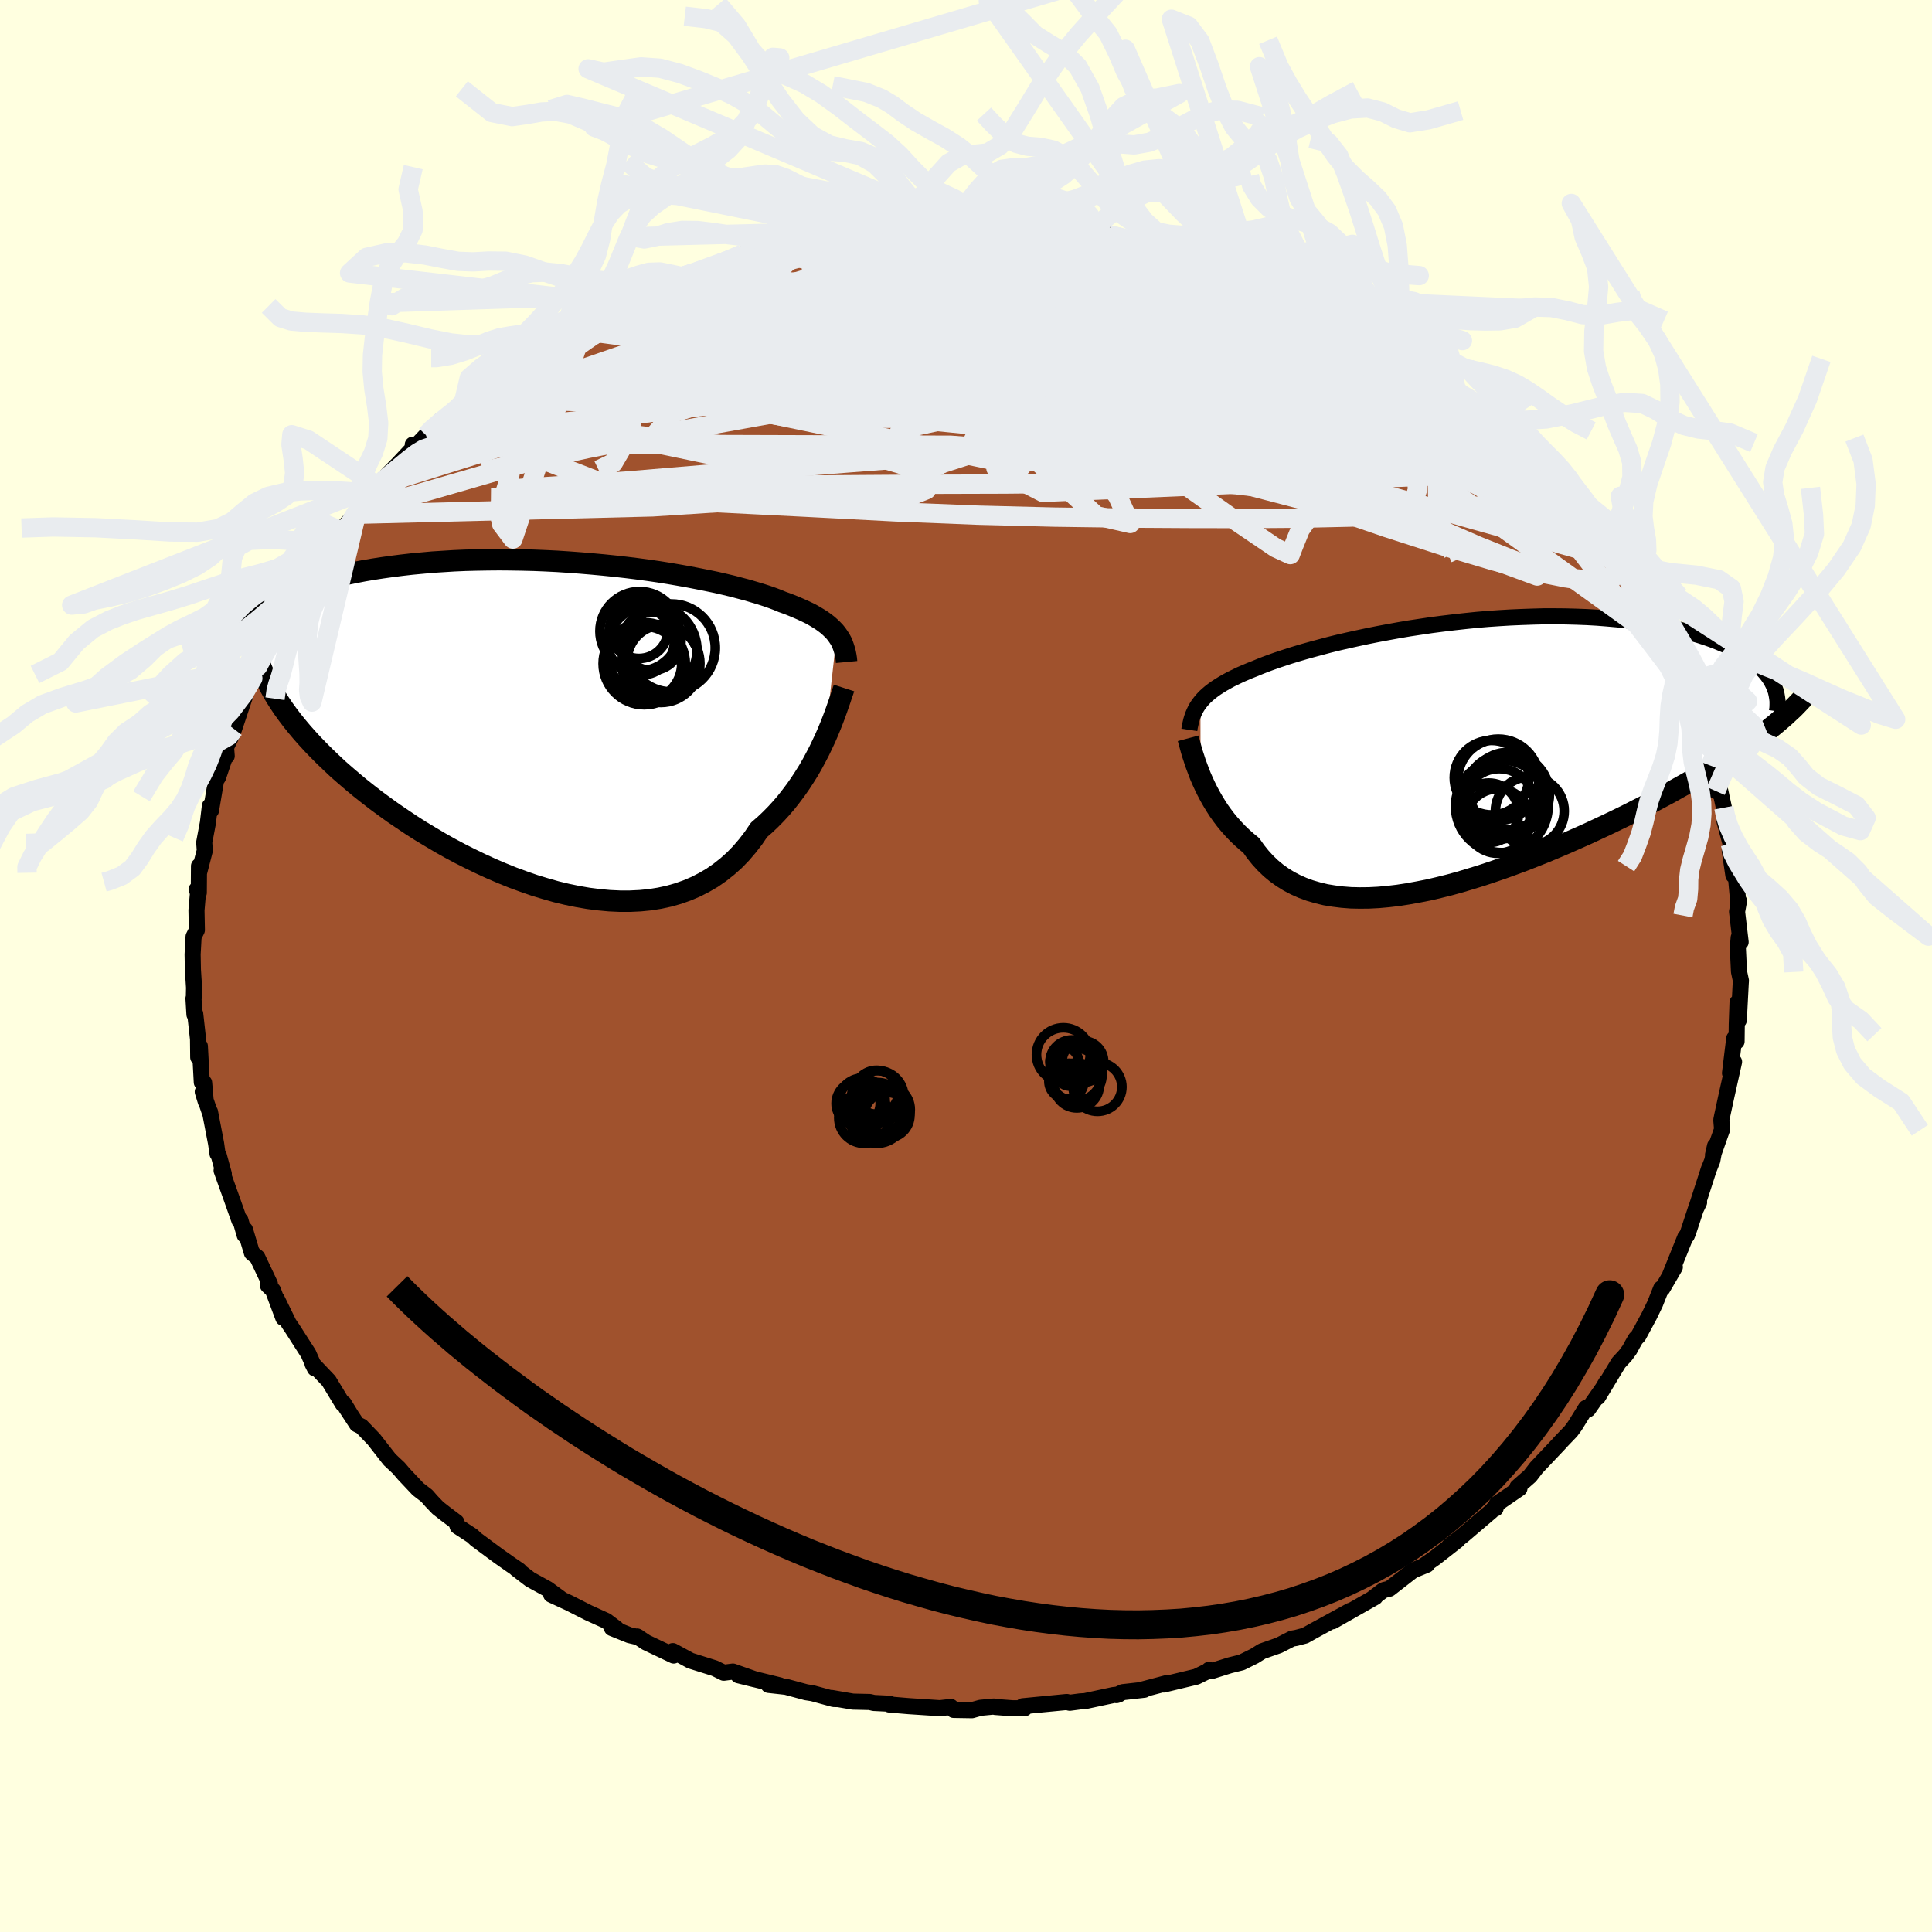 <svg xmlns="http://www.w3.org/2000/svg" width="500" height="500" viewBox="-100 -100 200 200"><defs><clipPath id="c"><path d="m30.11-9.22-.2-.25-.23-.24-.25-.24-.27-.24-.3-.23-.32-.23-.35-.22-.38-.23-.39-.22-.43-.21-.45-.21-.48-.21-.5-.21-.53-.21-.56-.2-.48-.2-.53-.2-.57-.2-.62-.2-.67-.2-.7-.21-.76-.2-.79-.21-.84-.2-.87-.2-.92-.19-.95-.19-.98-.19-1.01-.18-1.05-.18-1.07-.17-1.1-.16L9.44-16l-1.13-.14-1.16-.13-1.17-.12-1.19-.11-1.19-.1-1.2-.09-1.21-.08-1.21-.06-1.21-.05-1.2-.03-1.2-.02-1.2-.01-1.18.01-1.18.02-1.16.03-1.15.05-1.12.07-1.11.07-1.09.1-1.07.1-1.05.12-1.02.13-1 .14-.97.15-.94.16-.92.18-.89.18-.86.2-.84.2-.8.21-.78.22-.75.22-.72.23-.7.23-.67.25-.65.25-.62.26-.59.27-.57.27-.55.28-.51.28-.5.29-.46.3-.45.3-.41.3-.4.31 2.84 4.28.22.58.24.58.27.58.29.59.33.6.35.6.38.6.41.61.44.61.47.62.5.62.52.62.55.62.58.63.61.63.64.64.67.64.69.65.73.64.76.65.78.65.82.65.84.65.87.64.9.65.93.63.94.63.97.62 1 .6 1.01.6 1.03.58 1.05.56 1.07.54 1.08.52 1.09.5 1.1.47 1.11.45 1.12.41 1.12.39 1.12.34 1.12.32 1.12.27 1.12.23 1.11.19 1.1.14 1.08.1 1.08.05h1.06l1.04-.05 1.02-.1 1-.16.97-.21.95-.27.93-.33.89-.38.86-.44.84-.49.79-.55.77-.61.73-.65.69-.71.66-.77.62-.8.58-.86.61-.53.59-.56.57-.58.55-.6.52-.61.5-.64.48-.64.46-.66.43-.66.42-.67.39-.68.36-.67.35-.67.32-.67.31-.66"/></clipPath><clipPath id="b"><path d="m-27.17-5.22.21-.25.23-.25.26-.24.28-.24.31-.24.32-.23.36-.23.37-.23.41-.23.42-.23.46-.22.47-.23.51-.22.52-.22.56-.22.48-.2.53-.21.57-.21.62-.22.66-.22.7-.23.75-.23.78-.23.83-.23.86-.23.9-.24.94-.23.96-.22 1-.22 1.03-.22 1.05-.21 1.07-.2 1.1-.2 1.12-.19 1.13-.17 1.14-.17 1.16-.15 1.17-.14 1.17-.13 1.17-.12 1.18-.1 1.17-.08 1.17-.07 1.17-.05 1.15-.04 1.14-.03h1.14l1.11.01 1.1.03 1.08.04 1.06.06 1.03.08 1.01.09.99.1.96.12.93.14.9.15.87.16.85.18.81.18.78.2.74.21.72.21.68.22.65.23.62.24.6.25.56.25.53.27.5.27.47.28.44.28.41.3.38.3.35.3.32.31.29.32.26.32.23.32 1.14 4.28-.49.42-.51.41-.53.42-.56.43-.58.42-.6.44-.63.43-.66.44-.67.45-.7.45-.72.45-.74.45-.76.46-.79.46-.8.46-.84.47-.85.48-.88.47-.9.48-.93.48-.95.48-.96.49-.99.48-1 .48-1.03.48-1.03.48-1.06.47-1.06.47-1.08.46-1.08.45-1.1.44-1.1.43-1.1.41-1.11.4-1.11.38-1.11.37-1.11.34-1.1.33-1.09.3-1.09.27-1.07.25-1.07.21-1.05.19-1.03.16-1.02.12-1 .09-.97.05-.96.01-.93-.02-.9-.07-.88-.11-.85-.14-.82-.2-.79-.23-.76-.28-.72-.32-.69-.36-.66-.41-.63-.45-.59-.49-.56-.54-.52-.57-.49-.61-.45-.64-.49-.4-.47-.42-.45-.43-.43-.45-.41-.46-.39-.47-.37-.49-.35-.49-.32-.5-.31-.51-.29-.51-.27-.51-.25-.51-.23-.5-.22-.5"/></clipPath><filter id="a"><feTurbulence baseFrequency=".05" numOctaves="3" result="noise" type="noise"/><feDisplacementMap in="SourceGraphic" in2="noise" scale="2"/></filter></defs><rect width="100%" height="100%" x="-100" y="-100" fill="#FFFFE0"/><path fill="sienna" stroke="#000" stroke-linejoin="round" stroke-width="1.667" d="m80.02.58.2.94-.02.27-.2 3.82-.13-1.84-.08 2.27-.02 1.77-.24-.32-.44 3.6.05-.21.37-.96-.81 3.63-.43 1.99-.08.41.08.96-.94 2.66.21-.94-.28 1.5-.37.93.01-.04-1.32 4.09.31-.65-.25.43-.89 2.7-.13.32-.16.16-1.63 4.05.55-.95-1.29 2.22-.13-.01-.63 1.59-.6 1.24-1.12 2.08-.29.3-.33.58-.29.54-.43.59-.71.77-2.15 3.56.9-1.58-.4.68-1.51 2.16-.22-.14-1.16 1.87-.4.54-1.2 1.25.16-.15-2.53 2.67-.66.86-1.31 1.15.21.14-2.35 1.61-.12.46-.04-.17-.38.44-2.97 2.53-1.41 1.09.85-.59-2.31 1.81-1.2.84.35-.12-1.44.59-2.43 1.89-.57.14-.15.08-1.1.84.34-.19-4.4 2.5 1.81-1.08-3.86 2.11-.82.46-.92.24-.42.07-1.37.7-1.74.61-.78.49-1.33.66-1.21.3-1.91.6-.25-.13-.01.07-1.3.64-3.38.81.37-.16-2.54.67.16.03-2.22.25-.66.31.23-.07-.55.06-2.95.63-.51.03-1.06.14-.31-.08-4.56.44.19.21H4.83l-1.84-.14-.11-.04-1.38.13-.89.25-1.89-.03-.29-.31-1.13.13-3.21-.21-2.03-.17.05-.08-1.65-.08-.42-.1-1.75-.04-2.21-.38.59.12-.37-.01-2.2-.6-.65-.1-2.08-.56-1.81-.2 1.16.05-4.29-1.05 1.74.43-2.3-.81-.95.12-.93-.46-2.51-.79-1.83-.99.09.46-2.86-1.36-.92-.61.14.08-.94-.22-1.81-.73.48.06-1.07-.81-1.85-.84-1.99-1.01-1.86-.86.93.37-1.31-.96-1.8-.99-1.42-1.09.29.16-.85-.58-1.28-.9-2.35-1.74-.38-.36-1.52-.99-.13-.44-1.13-.85-.78-.61-.67-.7-.48-.55-.9-.69-1.48-1.57-.52-.61-.95-.89L-61.3 49l-1.28-1.33-.47-.23-1.13-1.73.4.6-.63-1.03-.11.05-1.44-2.38-1.69-1.78.25.49-.68-1.54-.71-1.1-.9-1.41-.42-.62-1.24-2.54.68 1.98-1.07-2.86-.52-.5.2-.16-1.3-2.75-.56-.46-.72-2.41-.03.57-.44-1.54-.1.04-.91-2.57-.94-2.62.23.35-.52-1.9-.13-.18-.15-1.06-.63-3.28.04.23-.79-2.31.31 1.01-.17-1.95-.24-.04-.2-3.74-.17 1.15-.02-1.88-.29-2.62-.08.07-.1-1.66.04-.15.02-.96-.12-1.87-.03-1.58.1-1.84.34-.68-.04-2.05.17-1.97-.16-.17.23.33.02-2.77.01.68.59-2.28-.06-.84.37-1.97v.03l.22-1.84.11.48.53-3.13.2-.3.81-2.4.09.18-.07-.9.56-1.17.27-.72 1.41-4.23.53-1.03.26-.25.27-.98-.07.02.91-1.36.42-1.04.35-.63 1.29-2.1.81-1.83h.07l1-1.63.12-.08 1.17-1.85.12-.4 2.26-3.03-.2-.03.29-.09 1.55-1.69.17-.29.43-1.07 1.39-1.16-.51.47.75-.92 2.3-2.35 1.72-1.84-.31-.05.08.4 1.3-1.37.29-.39 1.24-1.19 1.08-.61 1.58-1.69-.29.37 1.89-1.19 1.67-1.58.05.01 1.97-1.41.96-.8-.89.85 1.96-1.57.81-.54 2.59-1.26.93-.42.65-.34.83-.4.89-.7 1.19-.54 1.54-.96 1.03-.21.1-.22 1.55-.69.9-.36 1.39-.39.49-.22 2.22-.75 1.52-.48 1.07-.42 1.53-.67 1.21-.4 2.05-.3.69-.16 1.55-.29-.33.08 1.33-.31.76-.38.44.12 1.88-.28 1.76-.44.3.03 4.39-.63.12.23.45-.18v.01l1.86-.17 2.29.08 1.3-.07 1.08-.06 1.64-.02.15-.04 3.53.04-1.84-.01 3.59.1-1.12-.07 2.37.28 2.21.36 2.22.31.47-.02-1.08.02 2.72.19 1.49.43 2.01.26.33.22 1.65.35 1.79.56.29-.04 3.1.92-1.51-.53 2.14.72-.21.01 2.09.63 1.08.54.69.16 1.81.79 1.06.57-.39-.08 5.02 1.84-2.03-.75 1.41.64 2.14 1.35 1.54.6.43.39-.2-.05 2.18 1.05 2.69 1.58-.69-.32L46-62.84l.16.05 2.06 1.11.36.49 1.42 1.2.6.51.45.15 1.55 1.55 1.84 1.28.53.33.07.37.42.34 2.21 2.14 1.13 1.15 1.06.94.35.59-.48-.53 2.04 2.21 1.7 1.93 1.15 1.3-1.17-1.47.87 1.54 1.67 1.87.8 1.57-.12-.03 1.02 1.19.36.39.15.14.63 1.56 1.68 2.4.42.62.87 1.27.39 1.28-.27-.32 1.7 3.13.39 1.41.11-.03v-.03l.48.63.81 3.04.98 2.03-.18-.37.55 1.01.32 2.16.31.2.23 2.43.21-1.16.63 2.88.15.78-.08.68.62 2.29-.09.68.38 2.58-.1-1.05.33.8.29 3.21.06-.31-.2 1.11.37 3.14-.2-.46-.09 1.03.12 2.49.2.94" filter="url(#a)"/><path fill="#fff" d="m-27.17-5.22.21-.25.23-.25.26-.24.28-.24.31-.24.32-.23.36-.23.37-.23.41-.23.42-.23.46-.22.47-.23.51-.22.52-.22.56-.22.48-.2.53-.21.57-.21.62-.22.66-.22.7-.23.75-.23.78-.23.83-.23.86-.23.9-.24.94-.23.96-.22 1-.22 1.03-.22 1.05-.21 1.07-.2 1.1-.2 1.12-.19 1.13-.17 1.14-.17 1.16-.15 1.17-.14 1.17-.13 1.17-.12 1.18-.1 1.17-.08 1.17-.07 1.17-.05 1.15-.04 1.14-.03h1.14l1.11.01 1.1.03 1.08.04 1.06.06 1.03.08 1.01.09.99.1.96.12.93.14.9.15.87.16.85.18.81.18.78.2.74.21.72.21.68.22.65.23.62.24.6.25.56.25.53.27.5.27.47.28.44.28.41.3.38.3.35.3.32.31.29.32.26.32.23.32 1.14 4.28-.49.42-.51.41-.53.42-.56.43-.58.42-.6.44-.63.43-.66.44-.67.45-.7.45-.72.45-.74.45-.76.46-.79.46-.8.46-.84.47-.85.48-.88.47-.9.48-.93.48-.95.48-.96.49-.99.48-1 .48-1.03.48-1.03.48-1.06.47-1.06.47-1.08.46-1.08.45-1.1.44-1.1.43-1.1.41-1.11.4-1.11.38-1.11.37-1.11.34-1.1.33-1.09.3-1.09.27-1.07.25-1.07.21-1.05.19-1.03.16-1.02.12-1 .09-.97.05-.96.01-.93-.02-.9-.07-.88-.11-.85-.14-.82-.2-.79-.23-.76-.28-.72-.32-.69-.36-.66-.41-.63-.45-.59-.49-.56-.54-.52-.57-.49-.61-.45-.64-.49-.4-.47-.42-.45-.43-.43-.45-.41-.46-.39-.47-.37-.49-.35-.49-.32-.5-.31-.51-.29-.51-.27-.51-.25-.51-.23-.5-.22-.5" filter="url(#a)" transform="translate(51.44 -22.11)"/><path fill="#fff" d="m30.11-9.22-.2-.25-.23-.24-.25-.24-.27-.24-.3-.23-.32-.23-.35-.22-.38-.23-.39-.22-.43-.21-.45-.21-.48-.21-.5-.21-.53-.21-.56-.2-.48-.2-.53-.2-.57-.2-.62-.2-.67-.2-.7-.21-.76-.2-.79-.21-.84-.2-.87-.2-.92-.19-.95-.19-.98-.19-1.01-.18-1.05-.18-1.07-.17-1.1-.16L9.44-16l-1.13-.14-1.16-.13-1.17-.12-1.19-.11-1.19-.1-1.2-.09-1.21-.08-1.21-.06-1.21-.05-1.2-.03-1.2-.02-1.2-.01-1.18.01-1.18.02-1.16.03-1.15.05-1.12.07-1.11.07-1.09.1-1.07.1-1.05.12-1.02.13-1 .14-.97.15-.94.16-.92.18-.89.18-.86.2-.84.2-.8.21-.78.22-.75.22-.72.23-.7.23-.67.25-.65.25-.62.26-.59.27-.57.27-.55.28-.51.28-.5.29-.46.3-.45.3-.41.3-.4.31 2.84 4.28.22.58.24.58.27.58.29.59.33.6.35.6.38.6.41.61.44.61.47.62.5.62.52.62.55.62.58.63.61.63.64.64.67.64.69.65.73.64.76.65.78.65.82.65.84.65.87.64.9.65.93.63.94.63.97.62 1 .6 1.01.6 1.03.58 1.05.56 1.07.54 1.08.52 1.09.5 1.1.47 1.11.45 1.12.41 1.12.39 1.12.34 1.12.32 1.12.27 1.12.23 1.11.19 1.1.14 1.08.1 1.08.05h1.06l1.04-.05 1.02-.1 1-.16.97-.21.95-.27.93-.33.89-.38.86-.44.84-.49.79-.55.77-.61.73-.65.69-.71.66-.77.62-.8.58-.86.61-.53.59-.56.57-.58.55-.6.52-.61.5-.64.48-.64.46-.66.43-.66.42-.67.39-.68.36-.67.35-.67.32-.67.31-.66" filter="url(#a)" transform="translate(-43.49 -25.12)"/><g fill="none" stroke="#000" transform="translate(51.44 -22.11)"><path stroke-linejoin="round" stroke-width="1.667" d="m-28.32-2.33.05-.33.07-.32.07-.31.09-.3.1-.29.12-.28.13-.27.15-.27.17-.26.2-.26.21-.25.23-.25.26-.24.28-.24.31-.24.32-.23.36-.23.37-.23.41-.23.42-.23.46-.22.47-.23.51-.22.52-.22.56-.22.48-.2.53-.21.57-.21.62-.22.66-.22.7-.23.75-.23.78-.23.83-.23.86-.23.9-.24.94-.23.96-.22 1-.22 1.03-.22 1.05-.21 1.07-.2 1.1-.2 1.12-.19 1.13-.17 1.14-.17 1.16-.15 1.17-.14 1.17-.13 1.17-.12 1.18-.1 1.17-.08 1.17-.07 1.17-.05 1.15-.04 1.14-.03h1.14l1.11.01 1.1.03 1.08.04 1.06.06 1.03.08 1.01.09.99.1.96.12.93.14.9.15.87.16.85.18.81.18.78.2.74.21.72.21.68.22.65.23.62.24.6.25.56.25.53.27.5.27.47.28.44.28.41.3.38.3.35.3.32.31.29.32.26.32.23.32.2.33.17.33.14.34.12.33.08.34.06.35.04.34v.35l-.01.35-.05.35" filter="url(#a)"/><path stroke-linejoin="round" stroke-width="2.222" d="m-28.44-1.46.07.26.08.29.09.34.1.36.12.4.14.42.14.44.17.46.18.48.19.49.22.5.23.5.25.51.27.51.29.51.31.51.32.5.35.49.37.49.39.47.41.46.43.45.45.43.47.42.49.4.45.64.49.61.52.57.56.54.59.49.63.45.66.41.69.36.72.32.76.28.79.23.82.2.85.14.88.11.9.07.93.02.96-.01.97-.05 1-.09 1.02-.12 1.03-.16 1.05-.19 1.07-.21 1.07-.25 1.09-.27 1.09-.3 1.1-.33 1.11-.34L3 12.38 4.11 12l1.11-.4 1.1-.41 1.1-.43 1.1-.44 1.08-.45 1.08-.46 1.06-.47 1.06-.47 1.03-.48 1.03-.48 1-.48.99-.48.96-.49.95-.48.93-.48.9-.48.88-.47.85-.48.84-.47.8-.46.79-.46.76-.46.74-.45.72-.45.7-.45.67-.45.66-.44.63-.43.6-.44.58-.42.56-.43.53-.42.51-.41.49-.42.46-.4.44-.41.42-.39.39-.4.37-.39.34-.38.33-.39.3-.37.28-.38.25-.37" filter="url(#a)"/><circle cx="4.756" cy="4.334" r="4.198" clip-path="url(#b)" filter="url(#a)"/><circle cx="4.026" cy="5.579" r="4.792" clip-path="url(#b)" filter="url(#a)"/><circle cx="2.686" cy="6.249" r="3.078" clip-path="url(#b)" filter="url(#a)"/><circle cx="2.966" cy="2.614" r="3.86" clip-path="url(#b)" filter="url(#a)"/><circle cx="3.666" cy="2.829" r="4.206" clip-path="url(#b)" filter="url(#a)"/><circle cx="4.271" cy="4.239" r="4.004" clip-path="url(#b)" filter="url(#a)"/><circle cx="3.751" cy="5.329" r="3.652" clip-path="url(#b)" filter="url(#a)"/><circle cx="3.616" cy="7.099" r="3.34" clip-path="url(#b)" filter="url(#a)"/><circle cx="4.666" cy="4.004" r="4.008" clip-path="url(#b)" filter="url(#a)"/><circle cx="6.926" cy="6.074" r="3.562" clip-path="url(#b)" filter="url(#a)"/></g><g fill="none" stroke="#000" transform="translate(-43.49 -25.12)"><path stroke-linejoin="round" stroke-width="2.222" d="m31.13-6.35-.03-.32-.05-.32-.06-.3-.08-.3-.09-.29-.1-.28-.12-.28-.14-.26-.17-.26-.18-.26-.2-.25-.23-.24-.25-.24-.27-.24-.3-.23-.32-.23-.35-.22-.38-.23-.39-.22-.43-.21-.45-.21-.48-.21-.5-.21-.53-.21-.56-.2-.48-.2-.53-.2-.57-.2-.62-.2-.67-.2-.7-.21-.76-.2-.79-.21-.84-.2-.87-.2-.92-.19-.95-.19-.98-.19-1.01-.18-1.05-.18-1.07-.17-1.1-.16L9.44-16l-1.13-.14-1.16-.13-1.17-.12-1.19-.11-1.19-.1-1.2-.09-1.21-.08-1.21-.06-1.21-.05-1.2-.03-1.2-.02-1.2-.01-1.18.01-1.18.02-1.16.03-1.15.05-1.12.07-1.11.07-1.09.1-1.07.1-1.05.12-1.02.13-1 .14-.97.15-.94.16-.92.18-.89.18-.86.2-.84.2-.8.21-.78.22-.75.22-.72.23-.7.23-.67.25-.65.25-.62.26-.59.27-.57.27-.55.28-.51.28-.5.29-.46.3-.45.3-.41.3-.4.31-.36.31-.35.32-.32.31-.3.33-.27.32-.25.33-.23.33-.21.33-.19.34-.16.33" filter="url(#a)"/><path stroke-linejoin="round" stroke-width="2.222" d="m30.86-3.66-.11.34-.14.39-.14.44-.17.48-.18.52-.2.56-.22.58-.24.61-.26.63-.28.64-.31.66-.32.67-.35.67-.36.67-.39.68-.42.67-.43.66-.46.66-.48.64-.5.64-.52.61-.55.6-.57.58-.59.56-.61.53-.58.86-.62.8-.66.77-.69.71-.73.65-.77.61-.79.55-.84.49-.86.44-.89.38-.93.33-.95.27-.97.21-1 .16-1.02.1-1.04.05H7.66l-1.08-.05-1.08-.1-1.1-.14-1.11-.19-1.12-.23-1.12-.27-1.12-.32-1.12-.34-1.12-.39-1.12-.41-1.11-.45-1.1-.47-1.09-.5-1.08-.52-1.07-.54-1.05-.56-1.03-.58-1.01-.6-1-.6-.97-.62-.94-.63-.93-.63-.9-.65-.87-.64-.84-.65-.82-.65-.78-.65-.76-.65-.73-.64-.69-.65-.67-.64-.64-.64-.61-.63-.58-.63-.55-.62-.52-.62-.5-.62-.47-.62-.44-.61-.41-.61-.38-.6-.35-.6-.33-.6-.29-.59-.27-.58-.24-.58-.22-.58-.18-.56-.16-.57-.13-.56-.1-.55-.08-.55-.06-.55-.02-.54-.01-.53.02-.53.05-.53" filter="url(#a)"/><circle cx="10.959" cy="-8.499" r="3.026" clip-path="url(#c)" filter="url(#a)"/><circle cx="10.934" cy="-7.564" r="4.704" clip-path="url(#c)" filter="url(#a)"/><circle cx="11.904" cy="-6.199" r="4.04" clip-path="url(#c)" filter="url(#a)"/><circle cx="10.229" cy="-6.194" r="3.836" clip-path="url(#c)" filter="url(#a)"/><circle cx="9.829" cy="-8.479" r="3.472" clip-path="url(#c)" filter="url(#a)"/><circle cx="9.629" cy="-9.744" r="3.03" clip-path="url(#c)" filter="url(#a)"/><circle cx="10.179" cy="-6.179" r="4.254" clip-path="url(#c)" filter="url(#a)"/><circle cx="12.984" cy="-7.809" r="4.552" clip-path="url(#c)" filter="url(#a)"/><circle cx="12.129" cy="-6.479" r="3.716" clip-path="url(#c)" filter="url(#a)"/><circle cx="9.699" cy="-9.539" r="4.104" clip-path="url(#c)" filter="url(#a)"/></g><g fill="none" stroke="#E9ECEF" stroke-linejoin="round" stroke-width="2"><path d="m32.65-70.1.64.37.65.56-.09.56-.73.61-1.31.67-1.94.7-2.63.72-3.32.74-4.05.79-4.84.84-5.7.9-6.6.93-7.49.99-8.39 1.05-9.31 1.15-10.28 1.23-11.22 1.26" filter="url(#a)"/><path d="m31.59-70.67.98.53 1.45.72 1.71.88 1.75.96 1.76 1.03L41-65.49l1.72 1.03 1.62.98 1.48.9 1.29.79 1.04.62.69.4.33.18-.02-.06m-55.7-15.97.81.06 1.87.22 2.35.4 2.59.56 2.75.71 2.91.83 3.07.95 3.22 1.06 3.36 1.17 3.49 1.26 3.6 1.32 3.71 1.38 3.77 1.4 3.75 1.44 3.65 1.41 3.47 1.34 3.3 1.21 3.17 1.12 3.21 1.17" filter="url(#a)"/><path d="m28.01-72.16.79.46.47.49.12.57-.28.64-.75.69-1.26.76-1.84.83-2.44.91-3.05.99-3.7 1.06-4.36 1.14-5.04 1.2-5.72 1.27-6.41 1.32-7.13 1.35-7.91 1.4-8.79 1.58-9.8 1.92-10.93 2.36m96.18-11.57 1.18.89.13.77-.64.72-1.34.72-2.02.74-2.73.76-3.53.77-4.38.76-5.24.75-6.08.78-6.92.78-7.79.76-8.77.73-9.84.75-11 .87-12.12 1.02-12.96.9" filter="url(#a)"/><path d="m-15.45-75.35 1.9-.19 2.22.02 2.61.25 2.87.45 3.01.65 3.17.81 3.43.96 3.73 1.08 4.01 1.19 4.22 1.25 4.34 1.32 4.4 1.37 4.45 1.43 4.45 1.46 4.37 1.44 4.23 1.35 4.12 1.28 4.24 1.38m-9.98-8.65.38.31.69.44.89.55.76.52.5.43.24.33.03.26-.18.2-.41.14-.66.06-.94-.03-1.26-.14-1.57-.25-1.91-.39-2.29-.51-2.67-.66-3.09-.79-3.53-.93-4.01-1.08-4.56-1.29-5.19-1.51-5.82-1.74-6.22-1.92" filter="url(#a)"/><path d="m5.3-76.85-.34.02.71.05.92.12.93.15.75.18.4.18-.05.17-.47.18-.84.18-1.19.21-1.56.22-2 .23-2.51.21-3.09.21-3.76.19-4.57.18-5.5.19" filter="url(#a)"/><path d="m-29.98-71.17 1.09-.37 1.72-.51 1.94-.53 2.03-.53 2.1-.49 2.12-.44 2.06-.39 1.94-.34 1.81-.31 1.67-.27 1.56-.26 1.44-.23 1.32-.22 1.15-.19.93-.16.59-.13.07-.1-.64-.03" filter="url(#a)"/><path d="m-13.57-75.63 1.62-.25 1.98-.06 2.16.1 2.14.22 2.17.35 2.35.43 2.59.51 2.8.57 2.95.61 3.02.65 3.05.69 3.05.71 3.03.74 2.99.75 2.94.77 2.91.75 2.86.75 2.78.73 2.63.68 2.39.62 2.14.57 1.98.54m23.71 21.95.62.79.14.46-.14.44-.37.44-.65.33-1.04.11-1.47-.16-1.95-.46-2.42-.74-2.92-1.05-3.45-1.38-3.98-1.73-4.54-2.05-5.06-2.36-5.57-2.64-6.1-2.96-6.7-3.34-7.45-3.73-8.33-4.11-9.1-4.46m29.73-1.94 1.65.55 1.24.47 1.09.44 1.01.43.92.4.8.37.63.31.41.24.14.17-.16.08-.51-.03-.88-.16-1.29-.3-1.71-.44-2.12-.58-2.53-.73-2.97-.9-3.5-1.1-4.33-1.34" filter="url(#a)"/><path d="m58.8-52.17.56.7-.04.53-.3.64-.58.76-1.02.72-1.55.61-2.12.48-2.67.42-3.21.35-3.77.29-4.34.2-4.95.11-5.54.04-6.13-.01-6.71-.04-7.3-.1-7.89-.2-8.51-.34-9.19-.48-9.97-.5-10.87-.34-11.88-.12m16.91-21.97 1.03-.36 1.27-.41 1.46-.47 1.57-.51 1.6-.53 1.52-.5 1.42-.46 1.27-.38 1.08-.29.84-.22.57-.13.27-.06-.06.01-.42.1-.78.2-1.19.35-1.61.49-2.11.66M13.2-75.9l.22.13 1.49.33 1.86.45 1.92.52 1.91.57 1.9.6 1.86.61 1.79.6 1.68.58 1.55.55 1.4.5 1.26.46 1.13.42.97.35.76.26.48.14h.18l-.09-.11-.54-.25M50-59.99l.5.46.49.6.35.67.02.61-.38.51-.78.45-1.13.42-1.5.38-1.91.32-2.35.22-2.82.11-3.28.01-3.75-.08-4.26-.18-4.78-.3-5.34-.4-5.9-.53-6.45-.63-7.04-.75-7.67-.87-8.39-.97-9.19-1.02-9.97-.94" filter="url(#a)"/><path d="m-7.12-76.67.15.12.25.05.44.07.55.13.47.22.25.29-.06.39-.43.49-.82.61-1.22.75-1.65.9-2.06 1.06-2.47 1.22-2.9 1.41-3.37 1.57-3.89 1.74-4.45 1.88-4.99 2-5.46 2.07-5.86 2.15-6.43 2.36M22.4-73.91l1.69.49.72.22.61.21.61.25.57.26.43.25.24.21-.03.16-.36.09h-.72l-1.11-.09-1.54-.19-1.99-.29-2.47-.38-3.04-.51-3.65-.66-4.3-.81-4.9-.94m51.81 19.47-.05.44-.28.76-.83.91-1.65.83-2.64.68-3.61.56-4.54.51-5.46.49-6.42.46-7.45.35-8.49.2-9.54.09-10.59.03-11.75.08-13.11.22-14.59.42" filter="url(#a)"/><path d="m22.4-73.91 1.62.49.55.22.31.24.23.28.1.32-.12.35-.39.35-.72.35-1.1.35-1.5.36-1.94.34-2.43.34-2.93.33-3.45.32-3.98.28-4.52.24-5.06.2-5.59.17-6.17.15-6.86.12-7.68.15" filter="url(#a)"/><path d="m18.34-75 .81.29 1.34.4 1.47.44 1.45.45 1.37.44 1.3.43 1.24.45 1.21.45 1.2.45 1.14.44 1.05.41.91.35.74.29.51.2.25.09-.04-.01-.37-.15-.69-.27-1.05-.43-1.47-.61-2-.82m-35.83-4.96.32.11.77.02 1.28.01 1.73.02 1.95.03 2 .03 1.9.04 1.75.03 1.53.02 1.31.03 1.05.02.82.03.57.02h.23l-.39-.06-1.32-.19m-34.13 3.89 1.11-.44 1.16-.41 1.04-.29.8-.14h.45l.05.13-.32.26-.68.39-1.05.54-1.41.71-1.82.9-2.23 1.1-2.68 1.28-3.2 1.49-3.92 1.74-4.77 2.06m31.41-12.77 1.48-.02 2.21.11 2.18.33 2.28.54 2.59.7 2.99.86 3.35.99 3.62 1.1 3.79 1.2 3.91 1.28 4 1.36 4.05 1.43 4.08 1.46 4.08 1.49 4.12 1.51 4.19 1.57 4.19 1.6 4 1.48 3.5 1.14m-4.22-5.25.95.83.44.49.14.34-.18.22h-.66l-1.25-.28-1.85-.56-2.42-.81-3.02-1.06-3.74-1.39-4.65-1.81-5.65-2.29-6.57-2.76-7.44-3.1" filter="url(#a)"/><path d="m-7.12-76.67.3.12.72.03 1.22.04 1.64.06 1.88.08 1.97.1 1.98.11 1.92.13 1.86.14 1.79.14 1.71.16 1.64.16 1.57.17 1.49.17 1.38.16 1.22.15 1 .12.74.09.46.04.16-.03-.18-.08-.53-.16-.91-.22m8.22 2.19.61.32 1.48.74 1.84.99 2.05 1.18 2.23 1.34 2.38 1.44 2.48 1.54 2.54 1.58 2.5 1.6 2.42 1.56 2.29 1.49 2.16 1.41 2.03 1.34 1.85 1.25 1.57 1.05m11.13 12.91.01.27-.51.32-1.01.36-1.66.15-2.44-.22-3.29-.66-4.18-1.1-5.08-1.51-6.02-1.94-7.03-2.41-8.09-2.91-9.19-3.37-10.27-3.75-11.4-4.08-12.69-4.47" filter="url(#a)"/><path d="m13.2-75.9.23.16 1.52.41 1.91.57 1.99.7 2.05.8 2.1.89 2.13.96 2.14 1.01 2.12 1.05 2.11 1.06 2.1 1.09 2.11 1.1 2.1 1.12 2.1 1.11 2.05 1.08 1.98 1.05 1.88.98 1.75.91 1.55.77 1.31.61 1.09.47.99.43 1.03.52" filter="url(#a)"/><path d="m14.84-75.69 1.39.35 1.07.29.76.28.47.29.17.28-.21.25-.64.23-1.11.21-1.57.21-2.04.23-2.53.26-3.07.3-3.65.32-4.29.36-4.98.36-5.67.35-6.35.3-7.07.23" filter="url(#a)"/><path d="m-25.75-72.62 1.44-.39 2.16-.27 2.71-.09 3.11.09 3.43.23 3.7.35 3.96.43 4.25.49 4.57.55 4.88.6 5.14.62 5.28.61 5.29.6 5.27.61 5.37.76" filter="url(#a)"/><path d="m-40.05-66.36.75-.38.96-.52 1.15-.6 1.24-.63 1.27-.61 1.26-.56 1.23-.53 1.21-.49 1.19-.47 1.14-.43 1.06-.4.94-.35.77-.28.56-.2.31-.09.01.02-.29.14-.62.25-.94.38-1.26.48-1.55.58-1.82.68-2.19.84m15.69-5.25 1.09-.29.96-.22 1.05-.19 1.18-.19 1.23-.18 1.16-.16.97-.1.7-.05.4.01.12.07-.15.14-.43.21-.78.29-1.18.38-1.64.48-2.14.56-2.63.66-3.12.73-3.61.81-4.16.93m30.73-6 1.96.03.95.04.85.08.88.13.86.18.74.2.49.21.22.22-.08.23-.33.26-.61.31-.91.35-1.27.4-1.65.44-2.08.47-2.52.49-2.98.5-3.43.51-3.87.53-4.29.57-4.73.61-5.23.68-5.88.78m79.36 6.99.66.68.91.81 1 .86 1.08.9 1.11.94 1.09.93 1.01.89.93.84.84.8.77.73.65.64.49.49.3.32.1.14-.09-.04-.3-.23-.54-.46-.84-.72-1.16-1.01-1.46-1.27-1.7-1.52-1.98-1.83m-94.66-5.89 2.21-.89 2.13-.54 2.43-.4 2.91-.37 3.44-.37 3.93-.35 4.36-.31 4.69-.27 4.99-.22 5.27-.19 5.53-.17 5.75-.16 5.89-.18 6.02-.19 6.12-.15 5.96-.12" filter="url(#a)"/><path d="m48.58-61.19.94.86.4.55.11.48-.21.41-.64.28-1.16.12-1.7-.02-2.23-.15-2.78-.26-3.35-.43L34-60l-4.6-.88-5.21-1.11-5.84-1.32-6.51-1.55-7.31-1.83-8.28-2.14-9.29-2.38" filter="url(#a)"/><path d="m55.46-55.46 1.58 1.58.76.91.09.38-.44.03-.84-.19-1.25-.41-1.77-.72-2.44-1.13-3.16-1.59-3.92-2.03-4.68-2.45-5.52-2.91-6.45-3.45-7.2-4.01m-50.2.28 1.09-.36 1.69-.49 1.89-.5 1.99-.48 2.08-.42 2.13-.38 2.11-.32 2.05-.26 1.97-.24 1.89-.22 1.83-.21 1.8-.2 1.8-.21 1.79-.21 1.72-.2 1.58-.2 1.33-.19 1-.18.66-.16.41-.12.25-.08-.01-.05" filter="url(#a)"/><path d="m52.6-57.78 1.25.89.61.52.41.48.37.52.29.52.08.39-.2.21-.5.01-.8-.17-1.1-.34-1.45-.54-1.84-.79-2.3-1.05-2.77-1.33-3.25-1.6-3.75-1.88-4.29-2.2-4.81-2.53-5.2-2.85-5.27-3.09" filter="url(#a)"/><path d="m29.78-71.46 1.31.63.79.47.54.4.2.34-.22.28-.68.24-1.17.19-1.7.12-2.25.02-2.8-.08-3.35-.17-3.94-.28-4.57-.41-5.3-.57-6.08-.7-6.95-.83-7.92-.91M-7-76.44l.57-.09h1.2l1.81.07 2.13.11 2.26.14 2.26.17 2.23.17 2.17.19 2.08.19 1.98.2 1.87.2 1.77.2 1.67.21 1.53.21 1.24.17.76.08.17-.02" filter="url(#a)"/><path d="m63.45-47.2.87 1.42.58 1.1.07.59-.43.11-.86-.28-1.27-.57-1.66-.81-2.1-1.06-2.6-1.35-3.17-1.75-3.81-2.21-4.53-2.71-5.26-3.21-5.97-3.7-6.54-4.21-6.86-4.76" filter="url(#a)"/><path d="m46.16-62.79 1.39.86.76.67.41.53.15.41-.12.32-.42.21-.78.07-1.18-.09-1.61-.24-2.03-.39-2.49-.53-3-.72-3.59-.95-4.21-1.2-4.86-1.44-5.45-1.67-5.97-1.9-6.4-2.21-6.78-2.61m-1.08-3.1 1.32.04 1.74.21 2.06.37 2.32.5 2.54.63 2.76.75 2.98.86 3.18.92 3.28.98 3.28.99 3.19.99 3.07.96 2.98.94 2.91.93 2.85.93 2.85.98m-86.59.65 1.37-.71 1.83-.78 1.89-.72 1.96-.7 2.07-.72 2.22-.76 2.34-.78 2.44-.8 2.49-.77 2.51-.74 2.48-.71 2.44-.68 2.35-.65 2.21-.62 1.99-.58 1.67-.55 1.29-.48 1-.4" filter="url(#a)"/><path d="m38.8-67.1 1.06.47.66.38.67.42.67.46.51.43.26.34-.02.24-.28.16-.55.07h-.83l-1.14-.1-1.46-.2-1.8-.32-2.15-.44-2.56-.58-3-.74-3.48-.89-3.99-1.05-4.53-1.21-5.12-1.38-5.77-1.6-6.29-1.86m16.67-.76 1.48.25 1.23.29 1.21.31 1.15.3.95.25.69.19.38.13.08.07-.21.02-.48-.03-.79-.09-1.17-.18-1.69-.29-2.35-.45-3.09-.62-3.53-.78m45.27 20.43-32.85-5.29-2.66-.36-8.66-1.54L.54-64.79l-5.63-2.01.95-1.39 5.26-.49 7.14.56 7.76 1.46 7.58 1.93 6.08 1.65 2.87.59-1.35-.79-4.95-1.63-6.5-1.13-6.05.96-5.06 3.94-5.71 6.24-10.86 5.79-24.51 1.58-30.77.77" filter="url(#a)"/><path d="m-4.69-76.78-5.78 16.02 24.45 4.12 13.21-1.45.98-3.81-2.92-3.53-.96-1.66 2.39.58 4.23 2.2 3.39 2.56.07 1.57-4.45-.34-8.01-2.22-8.33-3.09-4.51-2.55 2.21-.72 9.01 2.15 13.49 5.75 13.17 6.54-6.61-11.84" filter="url(#a)"/><path d="M48.58-61.19 1.37-65.15l-9.13.79 8.5 4.33 17.1 5.69 14.81 4.26 4.68.44-6.59-3.68-12.87-5.87-11.37-5.3-3.08-2.82 7.92.39 16.54 3.88 19.21 7.81 16.1 11.67L74.6-28.61m-97.75-45.1-2.5 1.09-.25.91 2.68.48 3.32.31 2.1.17 1.12-.34 1.18-.96 1.76-1.25 2.45-1 3.3-.3 4.24.54L.74-72.8l3.02 1.49.27.8-2.53-.93-20.7-3.13" filter="url(#a)"/><path d="m35.25-69.09 8.15 4.97 1.22 1.01-.19.6-1.55.28-3.38-.28-3.65.04-1.5 1.44 1.48 2.77 2.44 2.5-.34.19-5.44-2.96-8.54-4.89-6.03-4.36-.48-2.51-2.9-2.35-21.09-3.97" filter="url(#a)"/><path d="M44.75-63.85.18-66.04l2.02-.36 10.02 2.65 3.36 2.28-2.97.94-3.23.42.27.44 2.57.11.82-.84-4.03-1.86-8.8-2.23-10.71-1.63-8.76-.37-3.62.8 3.14 1.17 9.06.43 10.11-1.14 2.34-2.72-9.21-3.59 5.04-5.16" filter="url(#a)"/><path d="m29.78-71.46-47.24 8.93-8.02 1.04 7.5 1.22 13.85 1.3 12.34.87 6.56.63.77.62-2.12.53-1.5.18 1.25-.33 3.82-.83 4.4-1.28 2.8-1.63.33-1.73-1.09-1.37-.39-.61 2.01.26 4.35.73 4.84.67 2.67.34-2.4-.07-11.14-1.59L1.48-69l-13.29-7.07" filter="url(#a)"/><path d="m-21.94-74.11-15.2 7.45-5.82 3.84.03 2.23 5.3.9 7.54.21 7.4-.1 7.32-.24 8.08-.12 8.04.32 5.72.91 2.13 1.39.21 1.57 1.17 1.32 1.47.27-5.01-1.7-18.55-3.24-27.1-.49-21.77 9.86" filter="url(#a)"/><path d="M55.46-55.46 9.67-49.59l.73-3.78-.94-7.53-4.92-5.79-6.26-2.52-6.59.08-6.4 1.45-5.13 1.83-2.39 1.65 1.35 1.13 4.48.26 4.6-.81.03-1.22-8.14.1-15.27 3.03-15.85 5.65-12.01 9.01" filter="url(#a)"/><path d="M-46.34-62.57 5.75-51.73l-.53-4.58-6.12-3.46-1.35-.92 3.35.18 6.02.34 7.47.51 8.06.98 7.29 1.52 4.79 1.68 1.19 1.25-2.27.31-4.69-.82-5.92-1.75-6.44-2.03-6.86-1.47-7.6-.31-8.78.53-9.52.06-7.39-1.91.09-3.95 12.32-3.88 37.06-3.34" filter="url(#a)"/><path d="m-53.28-57.13 42.91 4.9-12.61.03-9.9-2.06 2.7-3.03 9.43-2.96 8.33-2.01 3.88-.5 1.55 1.08 3.92 2.43 9.55 3.4 14.76 4.04 16.47 4.3 13.73 3.98 7.71 2.75-.02.41-8.53-3.14-16.85-7.46-21.01-11.01L.37-72.46l10.14-3.73" filter="url(#a)"/><path d="m-7-76.44 12.81 7.5 21.16 6.29 9.67 2.27-2.02.6-9.6.5-11.93.91-10.26 1.06-7.5.56-5.5-.29-3.19-.81 2.22-.65 11.72-.38 20.35-1.06 17.37-3.01 4.45-2.16" filter="url(#a)"/><path d="m-63.04-47.05 24.12-6.97 37.33.11 26.69 2.04 8.64-.54-5.83-2.88-11.74-3-9.43-1.38-3.13.58 2.21 1.62 4.09 1.1 3.21-.68 1.92-2.69 2.02-3.54 4.16-2.39 7.41-.25 5.2-.68-15.16-8.18" filter="url(#a)"/><path d="m1.62-76.85-26.23 10.97 6.9 4.23 13.57.06 4.91-.58-4.97-.12-8.62-.35-5.43-1.26 1.08-1.86 6.94-1.37 10.46.23 12.28 2.15 13.33 3.56 12.69 3.99 7.27 2.72-8.08-3.3-42.41-19" filter="url(#a)"/><path d="m-.02-76.83-1.22 11.97 18.17 5.4 5 .81-2.91.15-1.61.84 3.18 1.13 6.64.73 6.98-.12 4.54-1.12.75-1.98-2.63-2.36-4.22-2.03-3.92-1.05-3.14.22-3.69 1.45-4.65 2.7.23 4.02 18.36 5.18 30.83 8.64" filter="url(#a)"/><path d="m31.59-70.67-.42 19.53-18.78-5.11-5.41-7.22 5.44-3.21 9.79.87 9.32 3.12 5.63 3.18.2 1.67-4.85-.1-7.53-.91-7.31-.59-5.63.25-4.24 1.23-3.26 2.56-1.44 3.87 4.85 2.5 51.91-2.2" filter="url(#a)"/><path d="m65.99-43.79-6.81-5.04-12.42-5.32-15.63-6.95-11.09-4.85-4.44-1.57-.3.85.76 1.84.37 1.72.09 1.08.49.56 1.55.55 2.96 1.04 4.16 1.62 4.41 1.74 3.08 1.03.13-.39-3.69-1.94-7.02-2.77-8.1-2.18-5.15-.09 2.71 2.39 13.54 3.62 20.81 4.89L72.19-33.4" filter="url(#a)"/><path d="m-39.4-66.7 57.63 13.92-1.28-1.77-10.18-5.37-3.54-4.93 1.67-2.82 2.9-.24 2.95 2.13 3.87 3.69 5.27 3.92 5.54 2.79 3.8.84.73-.98-1.78-1.92-2.16-1.64-.16-.56 2.8.58 4.62.97 4.05.29 1.76-1-.29-1.96-.5-1.62.89.11.31.63-19.18-12.79" filter="url(#a)"/><path d="M36.66-68.45 6.18-60.84l1.37 8.74 5.94 5.49 3.51.8-1.34-2.89-3.56-4.26-2.44-3.63-.77-2.25-.26-1.04.54-.22 3.74.35 8.66.79 11.46 1.01 8.81 1.31.53 2.12-16.28 1.19-63.77-14.47" filter="url(#a)"/><path d="m31.59-70.67-18.1 3.04-27.46 3.97-14 2.26-1.03-.36 5.32-1.88 6.77-1.73 6.46-.34 5.79 1.63 4.49 3.42 1.88 4.25-1.74 3.61-4.64 1.49-4.04-1.22 2.04-3.04L5.05-58.1l15.68-.13-2.69.22-59.02-7.93" filter="url(#a)"/><path d="M46-62.84 7.83-70.92l-10.97-2.79 1.11.55 8.39 2.7 10.92 3.52 8.8 3.04 4.37 1.8.32.51-2.14-.47-3.25-1.03-3.88-1.15-4.82-.79-6.59-.05-9.36.85-12.4 1.7-13.83 2.35-11.02 2.48-1.92 1.21 13.83-1.99 32.86-4.9 39.97 1.7" filter="url(#a)"/><path d="m-19.89-74.41 6.15 2.45L.13-68.07l7.18 5.12 2.39 3.18-1-.25-3.92-2.51-4.42-2.51-1.01-.93 4.82.86 9.08 1.78 8.07 1.59 1.39.68-7.04.03-11.06.84-2.88 2.24 46.85-3.24" filter="url(#a)"/><path d="m5.3-76.85 20.88 8.29-4.04.5-8.95.59-8.32 1.19-5.11 1.33-1.31 1.33L-.4-62.4l2.1.84 2.7.33 3.8-.13 5.05-.46 5.38-.78 4.07-1.1 1.18-1.29-2.78-1.32-7.08-1.23-10.81-1.04-12.61-.34-10.76 1.55-3.2 4.89 16.19 8.65 71.49 8.17" filter="url(#a)"/><path d="m-29.49-71.39 24.89 6.7 8.95 8.64 11.04 4.44 10.58 1.53 7.3.72 2.95.92-.31 1.41-1.3 1.82-.7 1.73-.34.89-1.52-.7-3.94-2.67-6.16-4.35-6.87-4.98-5.67-3.98-2.33-1.61 3.28.68 7.45-.04-.73-6.31-21.77-10.23" filter="url(#a)"/><path d="m-60.98-49.73 44.27-13.89 25.29 1.91 14.7 3.95 4.74.74-.81-1.36-2.97-1.23-4.16-.24-4.98.28-4.86-.1-3.66-1.03-2.21-1.91-1.5-2.33-1.83-2.19-2.55-1.76-2.72-1.36-1.96-1.13-.73-1.03.24-.84 1.05-.51 2.63-.27 4.28-.36-.24-.55-18.69.08" filter="url(#a)"/><path d="m-48.38-61.21 60.2 3.6 8.07-3.22-5.92-.85-7.72.29-6.77-.2-5.3-.93-3.72-1.13-2.44-.86-1.53-.5-.27-.23 2.07-.03 5.35.29 8.55.86 10.58 1.61 10.91 2.47 9.12 3.14 3.85 2.72-5.84-.27-11.19-4.8 28.96-1.94" filter="url(#a)"/><path d="m-15.89-75.47 49.46 21.12 4.98-2.34-8.11-4.97-10.23-2.07-8.04.45-3.34 1.36 1.65 1.06 4.5.22 4.43-.57 2.25-.88-.71-.71-3.58-.38-5.98-.31-7.47-.64-7.6-1.16-6.31-1.42-4.3-1-2.54.2-1.24 1.97.59 3.64 3.14 4.08 1.98 2.07-12.24-2.13-27.1-.94" filter="url(#a)"/><path d="m18.34-75-50.33 16.12-13.23 5.94 7.84 3.04 16.06 2 12.79.35 4.43-1.75-2.22-3.05-3.77-2.86-.65-1.51 4.63.04 9.07.91 10.45.72 8.27-.33 3.65-1.69L24-59.8l-4.89-3.15-6.54-2.98-6.78-2.51-6.23-1.96-5.04-1.25-3.99-.02-6.44 2.15-16.14 5.06-21.23 7.33" filter="url(#a)"/><path d="m50.6-59.48-.58.05.63 3.57L45.8-53l-9.57.34-11.24-2.08-11.16-3.4-10.2-3.33-8.27-2.23-5.39-.71-2.33.47v.88l1.31.47 2.07-.41 3.06-1.22 4.44-1.48 5.58-1.06 5.3-.3 2.72.25-2.22.24-8.32-.26-13.16-.75-13.9-.62-10.88 1.11-12.07 5.87" filter="url(#a)"/><path d="m64.32-45.66-25.61-9.47-21.65-5.9-12.55-3.62-8.14-2.13-5.98-.78-4.17.21-1.41.5 2.19.18 5.14-.38 5.92-.84 4.4-1.09 2.17-1.06 1.26-.72 2.48-.01 5.01 1.2 7 2.89 6.56 4.7 1.81 5.37L20-53.96l-18.13-5.1 16.8-15.72" filter="url(#a)"/><path d="m-.02-76.83 1.28.01 1.18.09 1.13.16 1.06.24 1.07.37 1.14.49 1.21.56 1.23.57 1.19.56 1.12.54 1.07.53 1.08.49 1.13.4 1.19.3 1.23.25 1.2.31 1.13.48 1.04.67.91.82.75.85.62.73.52.51.23.37L-1.1-76.77l-1.53-.74-1.59-.77-1.35-1.02-1.19-1.48-1.22-1.63-1.36-1.25-1.52-.66-1.62-.28-1.69-.41-1.71-.94-1.69-1.59-1.64-2.11-1.58-2.35-1.52-2.33-1.49-2.01-1.51-1.34-1.6-.39-2.2-.25" filter="url(#a)"/><path d="m-1.1-76.77 1.14-.11 1.19-.31 1.2-.54 1.16-.54 1.14-.33 1.16-.12 1.25-.02 1.34-.07 1.4-.2 1.41-.36 1.4-.54 1.4-.67 1.42-.72 1.48-.65 1.5-.44 1.49-.15 1.45.15 1.4.32 1.38.35 1.34.21 1.24.01 1.07-.2 1.61-.42M-1.1-76.77l-1.55-1.25-1.57-.1-1.33-.58-1.21-1.3-1.28-1.64-1.42-1.41-1.54-.86-1.57-.33-1.55-.11-1.5-.22-1.45-.55-1.41-.91-1.37-1.11-1.36-1.13-1.41-1-1.51-.86-1.67-.78-1.85-.76-1.98-.73-2.03-.54-1.98-.14-1.94.27-1.94.28-1.6-.35L-1.1-76.77l1.13-.72 1.19-1.43 1.2-1.2 1.16-.51 1.11.03 1.13.21h1.25l1.43-.46 1.61-1.05 1.67-1.58 1.6-1.94 1.48-1.96 1.44-1.58 1.59-.79 1.9-.1 2.3-.47L-2.4-76.7l-1.94-.86-1.33-.66-.92-.05-.91.31-1.11.34-1.35.21-1.48.06-1.47-.04-1.38-.11-1.24-.15-1.09-.22-.98-.32-.9-.42-.89-.44-.92-.25-.9-.04 16.52 2.56 1.85-.1 1.45-.55 1.33-1.27 1.29-1.65 1.26-1.39 1.21-.73 1.21-.17 1.25-.01 1.36-.22 1.47-.55 1.52-.77 1.5-.71 1.39-.39 1.31-.01 1.3.2 1.41.1 1.58-.28 1.75-.76 1.84-1.06 1.85-.98 1.8-.54 1.86.04 2.6.68" filter="url(#a)"/><path d="m-6.55-76.61-.43-2.81-.72-.22-1.25-.12-1.57-.23-1.6-.1-1.5.04-1.39-.04-1.29-.32-1.21-.56-1.14-.58-1.08-.37-1.07-.06-1.14.16-1.28.19-1.48.02-1.68-.28-1.9-.62-2.06-.9-2.17-1.02-2.13-.94-1.95-.75-1.91-.73 54.95-16.19.4.74-1.09 1.38-1.94 2.09-2.18 2.42-2.02 2.49-1.77 2.53-1.54 2.53-1.42 2.29-1.36 1.63-1.32.77-1.31.14-1.32.14-1.38.78-1.45 1.61-1.46 2.04-1.27 1.89-.57.95" filter="url(#a)"/><path d="m-35.11-83.34 1.95 1.67 2.07.78 1.85.17 1.68-.02 1.65.13 1.64.34 1.56.44 1.4.38 1.21.25 1.06.21 1 .28 1.02.4 1.1.44 1.2.31 1.33.09 1.49-.09 1.71-.11 1.88.12L-7-76.44" filter="url(#a)"/><path d="m-7.12-76.67-3.17-1.04-1.79.33-1.44.19-1.3-.17-1.2-.45-1.13-.68-1.11-.81-1.13-.82-1.16-.62-1.21-.26-1.26.14-1.32.41-1.42.45-1.54.28-1.67.03-1.75-.13-1.7-.08L-34-80l-1.89-.98 24.38 4.94-.76.09-1.18.1-1.18.07-1.03.06-.9.08-.85.08-.87.06-.96.05-1.1.03-1.25-.01-1.4-.09-1.53-.17-1.61-.24-1.63-.2-1.6-.02-1.45.23-1.28.41-1.21.25-1.29-.23 22.78-.58 1.28-.12 1.63-.17 1.25-.12 1-.08 1-.06 1.12-.05 1.25-.05 1.31-.04 1.31-.03 1.26-.02 1.21-.02h1.16l1.12.02 1.09.03 1.12.08 1.24.11 1.43.17 1.62.22 1.59.21 1.02.09-25.01-.17-1.74-.36-1.61-1.3-1.28-1.09-1.03-.53-.95-.31-1.02-.36-1.15-.44-1.29-.41-1.47-.38-1.68-.54-1.95-.94-2.18-1.38-2.31-1.57-2.24-1.32-2.06-.83-1.87-.46-1.82-.47-1.84-.43-1.7.53M79.15-12.64l.23.98.47.94.52.86.58.94.74 1.06.89 1.13 1.01 1.18 1.07 1.22 1.13 1.24 1.19 1.29 1.19 1.32L89.24.86l.8 1.34.45 1.32.15 1.29v1.27l.08 1.3.34 1.34.7 1.38 1.14 1.34 1.7 1.25 2.21 1.4 1.93 2.92" filter="url(#a)"/><path d="m79.15-12.64.26.96.65.91.83.81 1.01.88 1.18 1 1.19 1.09.99 1.17.71 1.21.55 1.25.63 1.27.82 1.31.87 1.34.7 1.36.61 1.35.94 1.26 1.54 1.08 1.41 1.5M-15.45-75.35l-.6-.16-.85-.47-.98-.78-1.12-.93-1.31-1.02-1.53-1.11-1.72-1.12-1.82-.98-1.82-.7-1.82-.44-1.86-.39-1.98-.62-2.1-.99-2.14-1.22-2.03-1.14-1.81-.77-1.57-.29-1.43.07-1.44.25-1.61.23-2.09-.42-3.11-2.46" filter="url(#a)"/><path d="m-34.66-55.77.02-1.45.35-.92.46-.92.54-1 .59-1.02.61-1.02.62-1 .63-.97.67-.91.76-.83.87-.77.97-.69 1.08-.6 1.18-.53 1.23-.48 1.24-.52 1.2-.67 1.09-.85.99-.91.88-.85.77-.75.63-.77.63-.77.76-.5" filter="url(#a)"/><path d="m-38.03-51.35 1.51-.73.81-1.38.54-1.56.45-1.43.41-1.28.39-1.26.39-1.31.41-1.33.49-1.22.6-.98.76-.65.92-.3 1.07-.08 1.14-.09 1.08-.39.98-.87.89-1.26.93-1.21 1.12-.81 1.21-.73 1-1.75 1.04-2.44" filter="url(#a)"/><path d="m-29.49-71.39-.95-.21-1.24-.25-1.17.04-1.04.29-1.02.35-1.14.23-1.29.03-1.44-.17-1.54-.3-1.57-.29-1.56-.16-1.5.06-1.42.32-1.33.5-1.27.53-1.3.39-1.43.15-1.6-.08-1.72-.07-1.68.24-1.48.67-1.25.77-.91-.3 26.42-.86.59-.15.93-.35 1.04-.38 1.09-.38 1.18-.4 1.26-.39 1.33-.37 1.35-.35 1.35-.33 1.34-.31 1.32-.26 1.25-.21 1.11-.15.85-.03.29.2" filter="url(#a)"/><path d="m-33.92-69.51.66-.03 1.05-.14 1.14-.19 1.21-.16 1.32-.04 1.45.11 1.51.21 1.51.17 1.44.03 1.33-.13 1.21-.24 1.11-.2 1.01-.07.94.18.91.44.92.66.97.76 1.09.77 1.33.86 1.63.97-53.63-6.19 1.76-1.62 2.09-.47 2.03.01 1.9.22 1.78.35 1.66.3 1.57.06 1.6-.09 1.77.02 1.98.4 2.04.72 1.74.58 1.18-.13 1.01-.36 3.21 3.41-1.19.54-.93.35-1.03.09-1.1.23-1.19.46-1.29.55-1.34.44-1.33.27-1.23.17-1.14.2-1.1.35-1.16.48-1.32.53-1.5.46-1.48.24h-.54" filter="url(#a)"/><path d="m-38.57-67.1-.68.53-.8.68-1.02.79-1.09.87-.96.94-.74.99-.58 1.04-.5 1.07-.5 1.1-.5 1.18-.44 1.3-.33 1.46-.2 1.57-.14 1.59-.22 1.47-.37 1.25-.45 1.05-.27 1.09.29 1.38 1.17 1.55 7.5-22.5.72-.7.75-1.01.71-1.25.62-1.4.57-1.43.57-1.4.59-1.46.61-1.61.68-1.69.82-1.61 1.04-1.34 1.25-1.04 1.4-.81 1.46-.73 1.44-.74 1.36-.8 1.24-.91 1.05-1.11.81-1.42.6-1.77.51-1.87.62-1.27.7.06-3.33 6.21-.74 1.9-1.25 1.36-1.36 1.06-1.35 1-1.32 1.05-1.31 1.01-1.29.89-1.21.84-1.04.95-.84 1.16-.66 1.35-.58 1.41-.57 1.38-.62 1.31-.64 1.3-.68 1.23-.72.97-.74.63-.52.64" filter="url(#a)"/><path d="m-40.98-65.94-2.06.81-1.58.42-1.3.16-1.19.05-1.23.09-1.37.11-1.64.01-1.95-.21-2.23-.44-2.37-.57-2.36-.52-2.23-.34-2.1-.14-1.96-.06-1.81-.07-1.5-.13-1.11-.35-1.22-1.21" filter="url(#a)"/><path d="m-43.57-64.68 1.7-1.2.81-1.28.36-1.5.42-1.33.64-1.09.74-1.09.64-1.37.44-1.73.31-1.94.33-1.93.42-1.83.5-1.9.44-2.26.45-2.7 1.26-2.41m18.23 28.58-1.18-.98-1.45-.73-1.49-.66-1.46-.45-1.43-.29-1.41-.17-1.35-.09-1.27-.01-1.21.02h-1.16l-1.16-.07-1.19-.16-1.22-.2-1.23-.14-1.22-.03-1.18.05-1.18.03-1.22-.08-1.29-.1-1.44.21-1.95.83M78.46-16.39l.15.79.31 1.04.5 1.16.61 1.13.65 1.02.62.94.52.96.4 1.03.32 1.12.37 1.18.51 1.21.69 1.17.8 1.11.67 1.23.1 1.92" filter="url(#a)"/><path d="m-30.85-81.63-1.62 1.15-1.29.54-1.17.47-1.03.63-.86.9-.73 1.13-.67 1.29-.66 1.32-.69 1.27-.73 1.18-.77 1.1-.81 1.05-.87 1.04-.91 1.04-.93 1.01-.92.93-.88.81-.86.7-.88.65-.96.7-1.11.79-1.22 1.06-.57 2.42m13.42-8.65-.75.37-.91.45-1.13.58-1.23.67-1.18.68-1.02.64-.89.59-.83.58-.85.62-.93.7-1.02.77-1.04.8-1 .76-.88.71-1.05 1.05 18.17-2.31-1.11-.28-1.32.17-1.52.15-1.47.11-1.22.17-.97.32-.88.44-.97.44-1.2.32-1.44.14-1.57.04-1.55.08-1.41.24-1.22.49-1.07.7-.92.75-.94.22" filter="url(#a)"/><path d="m-55.89-54.94.58-.6.91-.79 1.01-.81 1.01-.79 1.02-.76 1.04-.75 1.06-.74 1.05-.68 1.01-.61.98-.55.98-.51 1.01-.51 1.08-.55 1.15-.6 1.17-.59 1.11-.54 1.01-.46.92-.42.92-.44 1.01-.53-25.12 17.44-7.09-4.72-1.72-.55-.09 1.03.22 1.45.16 1.48-.17 1.31-.69 1.03-1.17.79-1.39.71-1.32.79-1.09.94-.92 1.04-.89 1.06-1.08 1.01-1.37.91-1.66.82-1.84.75-1.89.69-1.86.58-1.81.43-1.6.32-1.07.38-1.26.12 31.6-12.37 2.06-1.69 1.28-1.06.81-.61.69-.42.87-.29 1.2-.11 1.52.06 1.69.14 1.65.07 1.48-.11 1.3-.3 1.23-.4 1.24-.41 1.27-.38 1.31-.36 1.12-.58" filter="url(#a)"/><path d="m-61.73-48.81-.4-.2-1.41-.07-1.8-.12-1.8-.04-1.74.06-1.73.18-1.62.38-1.4.68-1.16.94-1.16.99-1.49.74-2.1.36-2.83-.02-3.54-.22-4.18-.22-4.42-.08-3.26.11m36.55-3.94-.89 1.12-.61.94-.63.82-.63.82-.59.89-.58 1-.61 1.08-.64 1.11-.62 1.09-.6 1.07-.54 1.06-.51 1.1-.47 1.14-.44 1.19-.4 1.2-.33 1.15-.26 1.05-.23.91-.22.74-.22.63-.17.65-.12.85" filter="url(#a)"/><path d="m-63.04-47.05-.42.66-.31 1.02-.09 1.19-.18 1.25-.44 1.21-.67 1.1-.76.99-.74.93-.64.96-.47 1.05-.3 1.19-.13 1.32.01 1.39.09 1.33.08 1.19.01.97-.05.75.08.65.26.58 4.67-19.73.39-1.1.03-1.21.14-1.22.5-1.25.64-1.32.45-1.45.09-1.61-.21-1.74-.29-1.8-.17-1.76.03-1.72.19-1.74.25-1.82.27-1.91.36-1.88.6-1.66.87-1.37.98-1.21.68-1.39v-1.89l-.51-2.3.53-2.3M91.97-54.65l.89 2.29.32 2.47-.09 2.24-.42 2.06-.96 2.15-1.6 2.35-2.06 2.48-2.21 2.41-2.09 2.21-1.8 1.99-1.38 1.81-.78 1.67-.01 1.46.73 1.19 1.06.99.44 1.09-1.17 1.58-2.32 2.04-.9 2.06" filter="url(#a)"/><path d="m-64.76-45.07-1.8-.78-1.54.17-.62 1.24-.46 1.43-.82 1.12-1.3.74-1.68.5-1.85.47-1.88.53-1.89.63-1.89.64-1.9.58-1.82.51-1.63.46-1.47.49-1.46.58-1.61.84-1.69 1.39-1.67 2.03-2.64 1.32" filter="url(#a)"/><path d="m-81.05-32.71.76-.23.92-.33.93-.47.87-.69.83-.9.87-1 1-1.02 1.13-.94 1.21-.83 1.24-.72 1.24-.66 1.2-.72 1.12-.86 1.01-1.03.85-1.06.67-.74.44-.16" filter="url(#a)"/><path d="m-64.76-45.07-.27.26-.56.8-.74 1.11-.76 1.15-.7 1.08-.63 1-.59.96-.59 1-.61 1.07-.64 1.15-.64 1.17-.6 1.11-.55.99-.46.81-.2.39-18.85 3.79 1.5-1.15 1.7-1.53 2-1.48 1.83-1.2 1.45-.91 1.17-.72 1.13-.62 1.24-.59 1.33-.67 1.22-.85.89-1.13.46-1.36.16-1.46.14-1.38.48-1.1 1.24-.68 2.42-.11 3.61.23 3.33-1.01" filter="url(#a)"/><path d="m-84.8-27.46 2.49-2.7 1.52-1.37 1.3-.68 1.04-.51.7-.63.48-.82.49-.97.66-1.06.8-1.12.86-1.13.95-.99 1.31-.64 1.81-.22 1.89-.2 1.27-1.02L-92-17.3l.33-.48.85-.86.99-1.08 1.03-1.18 1.02-1.18 1.01-1.1 1.1-1.01 1.27-.96 1.43-.99 1.44-1.07 1.28-1.18.99-1.23.7-1.19.57-1.07.65-.9.85-.77 1.06-.72 1.15-.78 1.13-.91 1.12-.97 1.15-.91 1.14-.76.89-.65.45-.42-.35.47-.57.81-.75.94-.93 1.01-1.07.98-1.15.89-1.13.77-1.02.7-.87.72-.73.81-.67.96-.71 1.14-.76 1.29-.73 1.37-.62 1.33-.49 1.23-.47 1.07-.63 1-.9 1.06-1.09 1.38-1.31 2.17m3.36 4.28.58-1.35.3-.96.34-.97.49-1.03.61-1.1.61-1.12.53-1.1.43-1.1.38-1.14.4-1.21.47-1.29.56-1.32.59-1.28.57-1.17.49-1.03.42-.93.42-.87.53-.88.7-.93.88-1.04.95-1.15.81-1.13.41-.57" filter="url(#a)"/><path d="m-69.52-37.96-3.16-.87-2.89.17-1.7.84-.62 1.22-.58 1.09-1.16.69-1.57.46-1.51.54-1.22.84-1.13 1.13-1.46 1.24-2.04 1.12-2.48.91-2.49.76-2.09.76-1.58.94-1.41 1.17-1.94 1.28-3.05 1.03-3.53-.04M-73.37-31l-.32.16-1.06.32-1.62.58-2.08.85-2.27.98-2.09 1.01-1.64 1-1.13 1.01-.68 1.07-.43 1.17-.44 1.23-.75 1.2-1.3 1.08-2.03.87-2.65.72-2.8.74-2.17 1.03-1.06 1.54-1.13 2.13" filter="url(#a)"/><path d="m-97.2-9.65-.01-.59.56-1.14.75-1.2.81-1.25.82-1.24.88-1.18 1.03-1.09 1.29-1 1.54-.95 1.77-.91 1.92-.86 1.97-.8 1.88-.78 1.61-.84 1.2-1.02.75-1.29.43-1.52.41-1.58.74-1.28 1.27-.68 1.49-.15h.72" filter="url(#a)"/><path d="m-73.3-31.02-.97.52-1.97.45-2.29.83-2.12 1.12-1.81 1.15-1.63 1.01-1.52.87-1.32.86-1.01 1-.82 1.15-.99 1.18-1.59 1.05-2.26.83-2.57.7-2.37.77-1.69 1.04-.01 1.29 26.41-14.59-.96 1.64-1.35 1.78-1.33 1.36-1.33.99-1.6.72-2.03.61-2.31.62-2.22.74-1.71.91-1.05 1.06-.57 1.12-.52 1.12-.86 1.1-1.26 1.1-1.4 1.16-1.26 1.02-1.71.05m8.07 4.01.58-.16 1.26-.5 1.1-.81.75-1.01.66-1.07.76-1.07.91-1.02.93-.97.83-.97.66-1.02.51-1.11.4-1.17.35-1.16.42-1.03.68-.83 1.03-.62 1.08-.61.55-.72m152.85 3.79.72-1.91-.06-1.17-.11-1.18.05-1.43.34-1.57.59-1.55.82-1.5 1.06-1.57 1.32-1.81 1.54-2.07 1.55-2.18 1.34-2.12 1-2 .59-1.93-.09-1.95-.32-2.82m-19.1 1.16-.58-.29.18 1.03.45 1.34.47 1.26.41 1.09.37.98.39.97.4 1.03.44 1.14.49 1.21.52 1.25.55 1.22.58 1.19.58 1.14.56 1.11.5 1.06.4 1.02.31 1 .23 1.05.22 1.19.23 1.36.23 1.34.21 1 .3.75-7.93-16.07 1.2 1.72.79 1.22.6 1.05.51 1.03.5 1.07.5 1.1.47 1.03.42.92.38.85.39.92.44 1.1.5 1.27.48 1.21.38.88.37.7" filter="url(#a)"/><path d="m76.39-23.54.09.15.51.77 1.09.87 1.66.75 1.84.7 1.55.77 1.05.96.61 1.13.48 1.23.67 1.24 1.04 1.17 1.39 1.06 1.54.98 1.4.97 1.07 1.07.83 1.21 1.06 1.31 1.99 1.57 3.38 2.54-23.25-20.45 4.52-3.87-1.53-1.39-1.28-.91.25-1.22 1.26-1.62 1.44-1.86 1.2-1.94.96-1.96.77-1.97.55-1.95.21-1.84-.18-1.7-.42-1.54-.43-1.4-.2-1.37.24-1.47.78-1.81 1.23-2.31 1.35-3 1.44-4.18m-25.7 13.03 1.2 1.56.61.88.46.72.53.85.6.97.59.99.56.94.52.9.52.88.54.94.58 1.01.64 1.09.65 1.14.64 1.16.59 1.15.53 1.16.46 1.16.41 1.13.35 1 .29.82.28.73.38 1.02.63 2.05-1.29-3.67.04 1.48.57 1.65.32 1.45.07 1.27.03 1.16.13 1.1.24 1.05.26 1.03.23 1.05.14 1.08.03 1.13-.09 1.19-.23 1.22-.34 1.22-.34 1.16-.26 1.06-.11.99-.01.98-.09 1.01-.34.95-.15.79" filter="url(#a)"/><path d="m74.12-29.21 4.53-1.36-.36 1.4-.53 1.84.32 1.48 1.06 1.07 1.53.81 1.74.72 1.63.76 1.24.86.87.98.84 1.04 1.3 1.01 1.92.96 1.97 1.02 1 1.29-.59 1.32-1.78-.49-2.75-1.46-1.66-1.08-1.31-1.01-1.15-.97-1.11-.9-1.13-.87-1.12-.87-1.02-.9-.88-.94-.77-1.02-.74-1.11-.75-1.21-.71-1.18-.63-.91-.59-.34-.48.09-2.09-4.54 1.05 2.34.39 1.34-.06.97-.23 1-.18 1.17-.08 1.28-.04 1.31-.11 1.28-.25 1.25-.39 1.22-.46 1.19-.46 1.16-.39 1.12-.28 1.09-.25 1.09-.3 1.13-.42 1.19-.47 1.22-.66 1.03m3.47-24.34-.72-1.15-.79-1.25-.77-1.26-.67-1.11-.54-.96-.48-.85-.48-.83-.53-.87-.59-.91-.63-.93-.64-.93-.67-.91-.7-.93-.77-.95-.82-.97-.82-.93-.76-.85-.74-.81-.85-.91-1.16-1.23-1.69-1.76" filter="url(#a)"/><path d="m70.51-36.57-.9-2.09.14-1.73.46-1.45.27-1.2-.04-1.08-.2-1.12-.16-1.3.08-1.55.42-1.81.69-2.04.75-2.19.58-2.2.28-2.05-.02-1.83-.22-1.61-.4-1.49-.68-1.48-1.08-1.56-1.3-1.65-.45-1.68" filter="url(#a)"/><path d="m68.05-40.67.8.41 1.79.64 1.81.82 1.55.88 1.31.87 1.1.92 1 .96 1.04.94 1.16.85 1.25.72 1.26.68 1.28.76 1.38.91 1.58 1 1.76.96 1.9.79 1.9.82.76 1.8-24.99-16.12 1.97-.56 1.11.47 2.11.42 2.74.27 2.33.47 1.28.9.28 1.35-.2 1.56-.15 1.52.24 1.27.74.99 1.2.76 1.6.68 1.86.73 1.97.84 1.94.88 1.9.85 1.95.79 2 .81 1.68.52-33.58-53.4.95 1.71.38 1.77.66 1.53.63 1.63.21 2-.21 2.29-.28 2.3-.03 2.06.3 1.76.51 1.54.55 1.43.51 1.39.51 1.36.57 1.33.59 1.33.41 1.38.02 1.53-.45 1.74-.72 1.96-.65 2.08-.36 1.82-.09.75.12.03-.84-1.61-.61-1.47-.44-1.1-.49-.91-.59-.97-.67-1.08-.72-1.07-.78-.98-.83-.9-.88-.88-.9-.92-.89-.99-.83-.99-.78-.95-.78-.88-.84-.87-.94-.92-.94-.94-.76-.83-.52-.62" filter="url(#a)"/><path d="m45.56-54.67.61.38 1.1.28 1.31.33 1.27.37 1.2.34 1.2.33 1.21.4 1.18.53 1.08.67.98.76.91.76.94.74 1.05.7 1.12.69 1.07.69.86.7.59.79.43 1.06.71 1.38 2.41.55-.8-1.57-1.37-1.35-1.02-.56-.9-.44-.89-.69-.87-.9-.86-.94-.9-.83-1.02-.68-1.17-.55-1.27-.49-1.29-.47-1.22-.51-1.11-.57-.98-.63-.92-.7-.9-.71-.93-.67-1.01-.55-1.07-.43-1.12-.37-1.11-.37-1.07-.39-.99-.39-.94-.61" filter="url(#a)"/><path d="m64.62-45.73.09-.74.51.75.65 1.14.65 1.09.6.92.62.8.67.75.78.79.85.88.87.99.83 1.06.75 1.11.69 1.13.66 1.11.63 1.09.6 1.04.51.96.43.86.43.87.59 1.11.87 1.63 1.21 2.01M63.47-47.03l-1.54-1.73-1.07-1.19-.75-.83-.72-.77-.82-.84-.91-.9-.93-.92-.92-.88-.89-.82-.88-.79-.91-.77-.94-.78-.94-.76-.93-.75-.93-.73-.92-.7-.91-.68-.88-.63-.81-.56-.72-.52-.8-.55-1.6-.98 17.46 14.47-.68-.61-1.38-.53-1.85-.28-1.83-.18-1.44-.34-1-.63-.7-.89-.64-.97-.73-.91-.87-.75-.96-.62-1.01-.54-1.01-.48-1.02-.41-1.06-.28-1.11-.14h-1.21l-1.4.11-1.69.22-1.79.33-.9.28 16.67.48 1.81.35 1 .38 1 .35 1.48.21 2.19-.14 2.77-.55 2.87-.72 2.46-.45 1.82.12 1.4.67 1.35.87 1.52.72 1.54.38 1.46.16 1.82.25 2.48 1.05" filter="url(#a)"/><path d="m73.81-38.29-1.6-1.8-.9-1.19-.68-.8-.66-.66-.71-.67-.78-.75-.84-.8-.89-.8-.92-.79-.94-.76-.94-.79-.94-.83-.9-.89-.84-.92-.81-.94-.82-.95-.87-.95-.93-.94-.93-.91-.88-.83-.85-.7-1.02-.62-1.39-.71-1.72-1.04-.36-.53-.2-1.27-.24-1.53-.41-1.38-.67-1-.9-.66-1.01-.51-1.04-.58-.96-.78-.87-1.02-.75-1.23-.66-1.41-.59-1.58-.56-1.73-.56-1.81-.59-1.85-.64-1.87-.69-1.94-.76-1.87-1.04-1.33-1.86-.45" filter="url(#a)"/><path d="m31.27-95.83 1.13 2.72.93 1.7.96 1.57 1 1.5.99 1.48.97 1.51.99 1.44 1.06 1.31 1.12 1.12 1.15 1.01 1.09 1.04.92 1.25.67 1.59.39 1.98.17 2.27.08 2.38.16 2.2.39 1.72.71 1.07.97.49 1.11.28.83.79-.48 2.22-.36-.49.6.66.76.77.78.79.82.84.88.86.87.85.83.83.77.85.77.91.79.96.82.98.81.95.75.9.72.89.74.97.84 1.11.89 1.14.54.82-.63-.2M48.22-61.68l-1.48-.65-1.17-.12-1.25.14-1.4.17-1.44.03-1.36-.09-1.28-.16-1.22-.19-1.18-.23-1.15-.31-1.12-.36-1.11-.35-1.15-.28-1.2-.16-1.27.01-1.32.22-1.4.48-1.47.71-1.5.6-1.46-.35" filter="url(#a)"/><path d="m49.86-42.72.45-.2-.36-.4-.42-.93-.35-1.28-.24-1.42-.11-1.44-.03-1.45v-1.49l-.03-1.55-.08-1.57-.17-1.51-.31-1.34-.44-1.2-.51-1.15-.51-1.21-.51-1.19-.61-.98-.88-.82 2.04-3.72-1.01-1.12-1.68-.1-1.44-.15-1.05-.65-.79-1.17-.68-1.45-.7-1.46-.82-1.25-1.01-.95-1.18-.65-1.3-.44-1.32-.37-1.26-.45-1.16-.69-1.02-1.02-.8-1.3-.23-.97" filter="url(#a)"/><path d="m16.21-64.93 1.55-.42 1.36-.3 1.17-.11.99-.01.92-.03.96-.14 1.05-.24 1.12-.23 1.14-.11 1.17.02 1.21.05 1.3-.02 1.39-.13 1.44-.22 1.45-.18 1.39-.06 1.3.15 1.19.35 1.07.48.99.52 1.1.48 1.61.54 2.36 1.01" filter="url(#a)"/><path d="m46.08-46.71.06-.7.59-1.89-.07-1.56-.57-1.08-.63-.97-.43-1.13-.28-1.29-.3-1.27-.39-1.14-.41-1.1-.28-1.24-.16-1.51-.26-1.62-.67-1.45-1.02-1.02-.49-.43" filter="url(#a)"/><path d="m40.77-66.11.06-1.91-.7-1.56-.98-1.2-.76-1.45-.57-1.73-.66-1.63-.86-1.31-.97-1.16-.87-1.44-.63-2.04-.42-2.6-.41-2.72-.58-2.27-.83-1.74-1.21-2.23 8.42 26 1.17.36.89.26 1.01.37 1.14.49 1.15.53 1.09.51 1.02.5.98.51 1.01.51 1.08.48 1.19.42 1.29.33 1.37.31 1.37.34 1.32.44 1.18.54 1.06.63 1.02.69 1.12.8 1.37.93 1.57.97 1.52.79" filter="url(#a)"/><path d="m72.26-66.82-2.56-1.12-2.26.27-1.96.34-1.66-.1-1.54-.4-1.63-.33-1.79-.06-1.94.21-1.97.35-1.89.34-1.73.23-1.57.1-1.44.01-1.41-.04-1.43-.1-1.39-.2-1.27-.34-1.14-.35-1.25-.09-1.71.15-2.06-.5" filter="url(#a)"/><path d="m19.75-80.76.68.64 1.02 1.07 1.07 1.11 1.02.95.95.71.9.49.88.37.89.38.92.52.95.66.96.75 1.01.73 1.09.61 1.22.47 1.33.49 1.13.81-.52.91 1.54.73 1.48.76 1.24.61 1.12.47 1.14.39 1.22.35 1.24.34 1.19.35 1.09.4 1.01.48.97.55.99.59 1.01.59 1.07.57 1.11.57 1.19.6 1.26.66 1.25.64 1.08.42.85-.09-3.86 2.61-1.56-1.19-1.18-.96-.95-.77-.87-.69-.88-.69-.89-.67-.9-.65-.88-.61-.88-.59-.93-.59-.99-.61-1.03-.62-1.04-.6-1-.57-1.04-.56-1.2-.66-1.47-.79-1.5-.77" filter="url(#a)"/><path d="m14.84-75.69 1.47.35 1.34.3 1.24.29 1.22.31 1.2.31 1.14.3 1.04.28.96.28.91.28.92.31.96.34 1.02.38 1.07.42 1.1.44 1.12.48 1.18.5 1.29.54 1.28.5-.05-.01 23.29 1.06-1.71.98-1.54.26-1.55.02-1.55-.04-1.43-.1-1.23-.27-1.03-.47-.98-.6-1.13-.53-1.36-.26-1.54.08-1.61.35-1.64.38-1.67.09-1.73-.35-1.59-.6" filter="url(#a)"/><path d="m32.26-70.18.69-2.08.16-2.68-.65-1.44-1.25-.15-1.43.33-1.31.16-1.04-.37-.8-.97-.64-1.51-.61-1.86-.69-1.96-.86-1.8-1.07-1.46-1.24-1.15-1.35-1-1.36-1.13-1.23-1.45-1.03-1.81-.86-2.02-.97-1.98-1.53-1.9-2.2-2.97" filter="url(#a)"/><path d="m32.26-70.18 2.8.91 1.18.37 1.07.33 1.22.33 1.25.33 1.19.33 1.18.32 1.23.35 1.27.36 1.19.39 1.08.38 1.02.31 1.15.22 1.3.2 1 .31-19.13-5.44 1.83-4.42-.55-1.07-.73-1.47-.5-2.2-.46-2.28-.6-1.76-.8-1.07-.9-.65-.92-.68-.89-1.08-.86-1.66-.87-2.21-.87-2.56-.92-2.44-1.17-1.57-1.79-.71 8.52 26.55-.75-.46-.79-1.07-.68-1.33-.63-1.2-.63-1.01-.67-1.08-.69-1.38-.73-1.76-.8-1.99-.9-1.94-1.06-1.67-1.26-1.35-1.43-1.31-1.42-1.85-.99-2.64.15-1.4 9.63 22.1.74-.55 1.23-.14 1.25.14 1.32.06 1.4-.09 1.48-.15 1.49-.1h1.46l1.41.1 1.36.19 1.33.32 1.25.46 1.12.54.99.37 1.12.03 1.84.15-21.42-1.52-1.6-2.39-1.5-.26-1.39-.11-1.32-.26-1.29-.46-1.26-.65-1.2-.83-1.11-.98-1.04-1.13-1.03-1.26-1.12-1.29-1.25-1.13-1.35-.73-1.38-.29-1.3-.1-1.18-.31-1.14-.8-1.23-1.19-.95-1.03" filter="url(#a)"/><path d="m22.4-73.91-.61-.58-1.02-.8-1.14-.78-1.15-1.04-1.1-1.44-1.03-1.82-.91-2.21-.81-2.62-.82-2.89-.98-2.79-1.26-2.25-1.49-1.46-1.53-.91-1.39-.88-1.18-1.2-1.22-1.2-2.45-1.12 18.01 25.47 1.39.31 1.21.13 1.06.08.92.12.88.17.93.21 1.02.26 1.09.3 1.14.31 1.19.3 1.23.31 1.26.32 1.28.32 1.25.27 1.17.2 1.17.34 1.61 1.1-.11-5.33-1.09.26-1.24.4-1.53.17-1.51-.05-1.37-.23-1.25-.38-1.17-.46-1.11-.48-1.07-.42-1.04-.27-1.03-.05-1.07.17-1.14.28-1.23.23-1.3.07-1.33-.03-1.29.13-.9.37m-6.22-.88.67-1.83-.64-.69-1.29-.61-1.48-.48-1.42-.32-1.3-.2-1.2-.25-1.15-.45-1.17-.77-1.22-1.04L.63-83.7l-1.37-1.1-1.46-.94-1.51-.83-1.49-.85-1.34-.9-1.12-.84-1.08-.64-1.6-.64-3.46-.69" filter="url(#a)"/><path d="m12.12-75.88.37-.04-.71-.14-1.3-.21-1.45-.25-1.39-.24-1.25-.2-1.15-.15-1.12-.12-1.13-.07-1.17-.06-1.23-.03-1.27-.01-1.32-.01h-1.31l-1.25-.01-1.16-.02-1.08-.02h-1.1l-1.27.06-1.53.1-1.6.12-1.52.19 26.55 1.11.28-.19.81-.81 1.42-1.18 1.66-1.09 1.69-.85 1.62-.6 1.54-.37 1.44-.17 1.4-.14 1.4-.32 1.48-.67 1.57-.99 1.67-1.17 1.74-1.17 1.8-1.04 1.84-.87 1.88-.72 1.85-.49 1.75-.1 1.55.4 1.4.7 1.43.43 1.93-.31 3.32-.95" filter="url(#a)"/><path d="m10.51-76.19-1.89-.82-1.39-.49-1.12-.01-1.06.15-1.07.07-1.13-.1-1.18-.27-1.25-.42-1.31-.49-1.33-.45-1.33-.32-1.27-.17-1.19-.04h-1.15l-1.21-.04-1.35-.1-1.54-.15-1.65-.18-1.64-.23-1.48-.28-.97-.18" filter="url(#a)"/><path d="m31.26-87.78-1.04 1.66-1.26 1.21-1.37 1.12-1.48.87-1.53.63-1.56.49-1.56.39-1.55.25-1.51.06-1.44-.13-1.34-.11-1.23.28-1.23.95-1.38 1.47-1.68 1.32-1.99.54-2.18-.05 2.27-.41 2.05-.89 1.62-.95 1.28-.65 1.16-.29 1.24-.06h1.35l1.43.02 1.46.01 1.48-.09 1.53-.33 1.57-.64 1.58-.91 1.55-1.04 1.49-1.06 1.51-1.02 1.59-.99 1.73-.91 1.87-.91 2.15-1.25 2.67-1.43M5.3-76.85l-2.35-.32-1.45.07-1.27.07-1.3-.05-1.35-.18-1.34-.27-1.25-.28-1.15-.23-1.13-.17-1.2-.14-1.34-.12-1.49-.15-1.54-.15-1.48-.14-1.32-.09-1.12.01-.99.13-1.19-.02 20.58 2.03L.2-78.27l-1.38-1.14-1.47-.68-1.51-1.02-1.41-1.42-1.3-1.42-1.31-1.2-1.45-1.12-1.66-1.26-1.83-1.42-1.86-1.34-1.75-1.05-1.56-.7-1.38-.57-1.27-.75-1.28-1.42-1.52-2.53-1.9-2.24" filter="url(#a)"/></g><g fill="none" stroke="#000"><circle cx="10.398" cy="11.932" r="1.816" filter="url(#a)"/><circle cx="10.954" cy="9.916" r="2.26" filter="url(#a)"/><circle cx="11.358" cy="11.336" r="1.136" filter="url(#a)"/><circle cx="12.098" cy="9.9" r="2.154" filter="url(#a)"/><circle cx="11.338" cy="11.236" r="2.748" filter="url(#a)"/><circle cx="10.67" cy="11.244" r="1.174" filter="url(#a)"/><circle cx="13.614" cy="12.52" r="2.524" filter="url(#a)"/><circle cx="10.182" cy="9.896" r="1.474" filter="url(#a)"/><circle cx="10.078" cy="9.176" r="2.782" filter="url(#a)"/><circle cx="11.474" cy="12.36" r="2.328" filter="url(#a)"/><circle cx="-8.296" cy="14.858" r="2.524" filter="url(#a)"/><circle cx="-9.156" cy="14.798" r="2.736" filter="url(#a)"/><circle cx="-10.532" cy="15.718" r="2.636" filter="url(#a)"/><circle cx="-8.732" cy="15.19" r="2.528" filter="url(#a)"/><circle cx="-11.16" cy="14.23" r="2.284" filter="url(#a)"/><circle cx="-9.136" cy="13.538" r="2.706" filter="url(#a)"/><circle cx="-8.164" cy="15.446" r="2.36" filter="url(#a)"/><circle cx="-10.752" cy="13.994" r="2.384" filter="url(#a)"/><circle cx="-9.26" cy="13.07" r="2.274" filter="url(#a)"/><circle cx="-9.22" cy="15.426" r="2.924" filter="url(#a)"/></g><path fill="#D77F8C" stroke="#000" stroke-linejoin="round" stroke-width="3" d="m-58.9 33.16.68.69.71.7.74.71.77.72.8.73.83.74.86.74.88.76.91.75.94.77.96.76.99.77 1.01.78 1.04.77 1.05.78 1.08.78 1.11.77 1.12.78 1.15.77 1.16.77 1.19.77 1.2.76 1.22.76 1.24.76 1.26.74 1.28.74 1.29.74 1.3.72 1.32.71 1.34.71 1.35.69 1.36.68 1.38.67 1.38.65 1.4.64 1.41.63 1.42.61 1.43.6 1.44.57 1.44.56 1.46.54 1.46.53 1.47.5 1.47.48 1.48.46 1.49.43 1.49.42 1.49.39 1.5.36 1.5.34 1.5.32 1.5.28 1.5.26 1.51.23 1.5.2 1.5.17 1.5.14 1.5.11 1.5.08 1.49.04 1.49.01 1.49-.03 1.47-.06 1.48-.09 1.47-.14 1.46-.17 1.45-.21 1.45-.25 1.43-.29 1.43-.33 1.42-.37 1.41-.41 1.39-.46 1.39-.5 1.37-.54 1.36-.59 1.35-.64 1.33-.68 1.32-.73 1.31-.78 1.29-.83 1.27-.88 1.25-.92 1.24-.98 1.22-1.04 1.2-1.08 1.19-1.14 1.16-1.19 1.14-1.25 1.12-1.3 1.1-1.36 1.08-1.42 1.06-1.48 1.03-1.53 1.01-1.6.98-1.66.96-1.71.93-1.78.91-1.84.88-1.91-.88 1.91-.91 1.84-.93 1.78-.96 1.71-.98 1.66-1.01 1.6-1.03 1.53-1.06 1.48-1.08 1.42-1.1 1.36-1.12 1.3-1.14 1.25-1.16 1.19-1.19 1.14-1.2 1.08-1.22 1.04-1.24.98-1.25.92-1.27.88-1.29.83-1.31.78-1.32.73-1.33.68-1.35.64-1.36.59-1.37.54-1.39.5-1.39.46-1.41.41-1.42.37-1.43.33-1.43.29-1.45.25-1.45.21-1.46.17-1.47.14-1.48.09-1.47.06-1.49.03-1.49-.01-1.49-.04-1.5-.08-1.5-.11-1.5-.14-1.5-.17-1.5-.2-1.51-.23-1.5-.26-1.5-.28-1.5-.32-1.5-.34-1.5-.36-1.49-.39-1.49-.42-1.49-.43-1.48-.46-1.47-.48-1.47-.5-1.46-.53-1.46-.54-1.44-.56-1.44-.57-1.43-.6-1.42-.61-1.41-.63-1.4-.64-1.38-.65-1.38-.67-1.36-.68-1.35-.69-1.34-.71-1.32-.71-1.3-.72-1.29-.74-1.28-.74-1.26-.74-1.24-.76-1.22-.76-1.2-.76-1.19-.77-1.16-.77-1.15-.77-1.12-.78-1.11-.77-1.08-.78-1.05-.78-1.04-.77-1.01-.78-.99-.77-.96-.76-.94-.77-.91-.75-.88-.76-.86-.74-.83-.74-.8-.73-.77-.72-.74-.71-.71-.7" filter="url(#a)"/></svg>